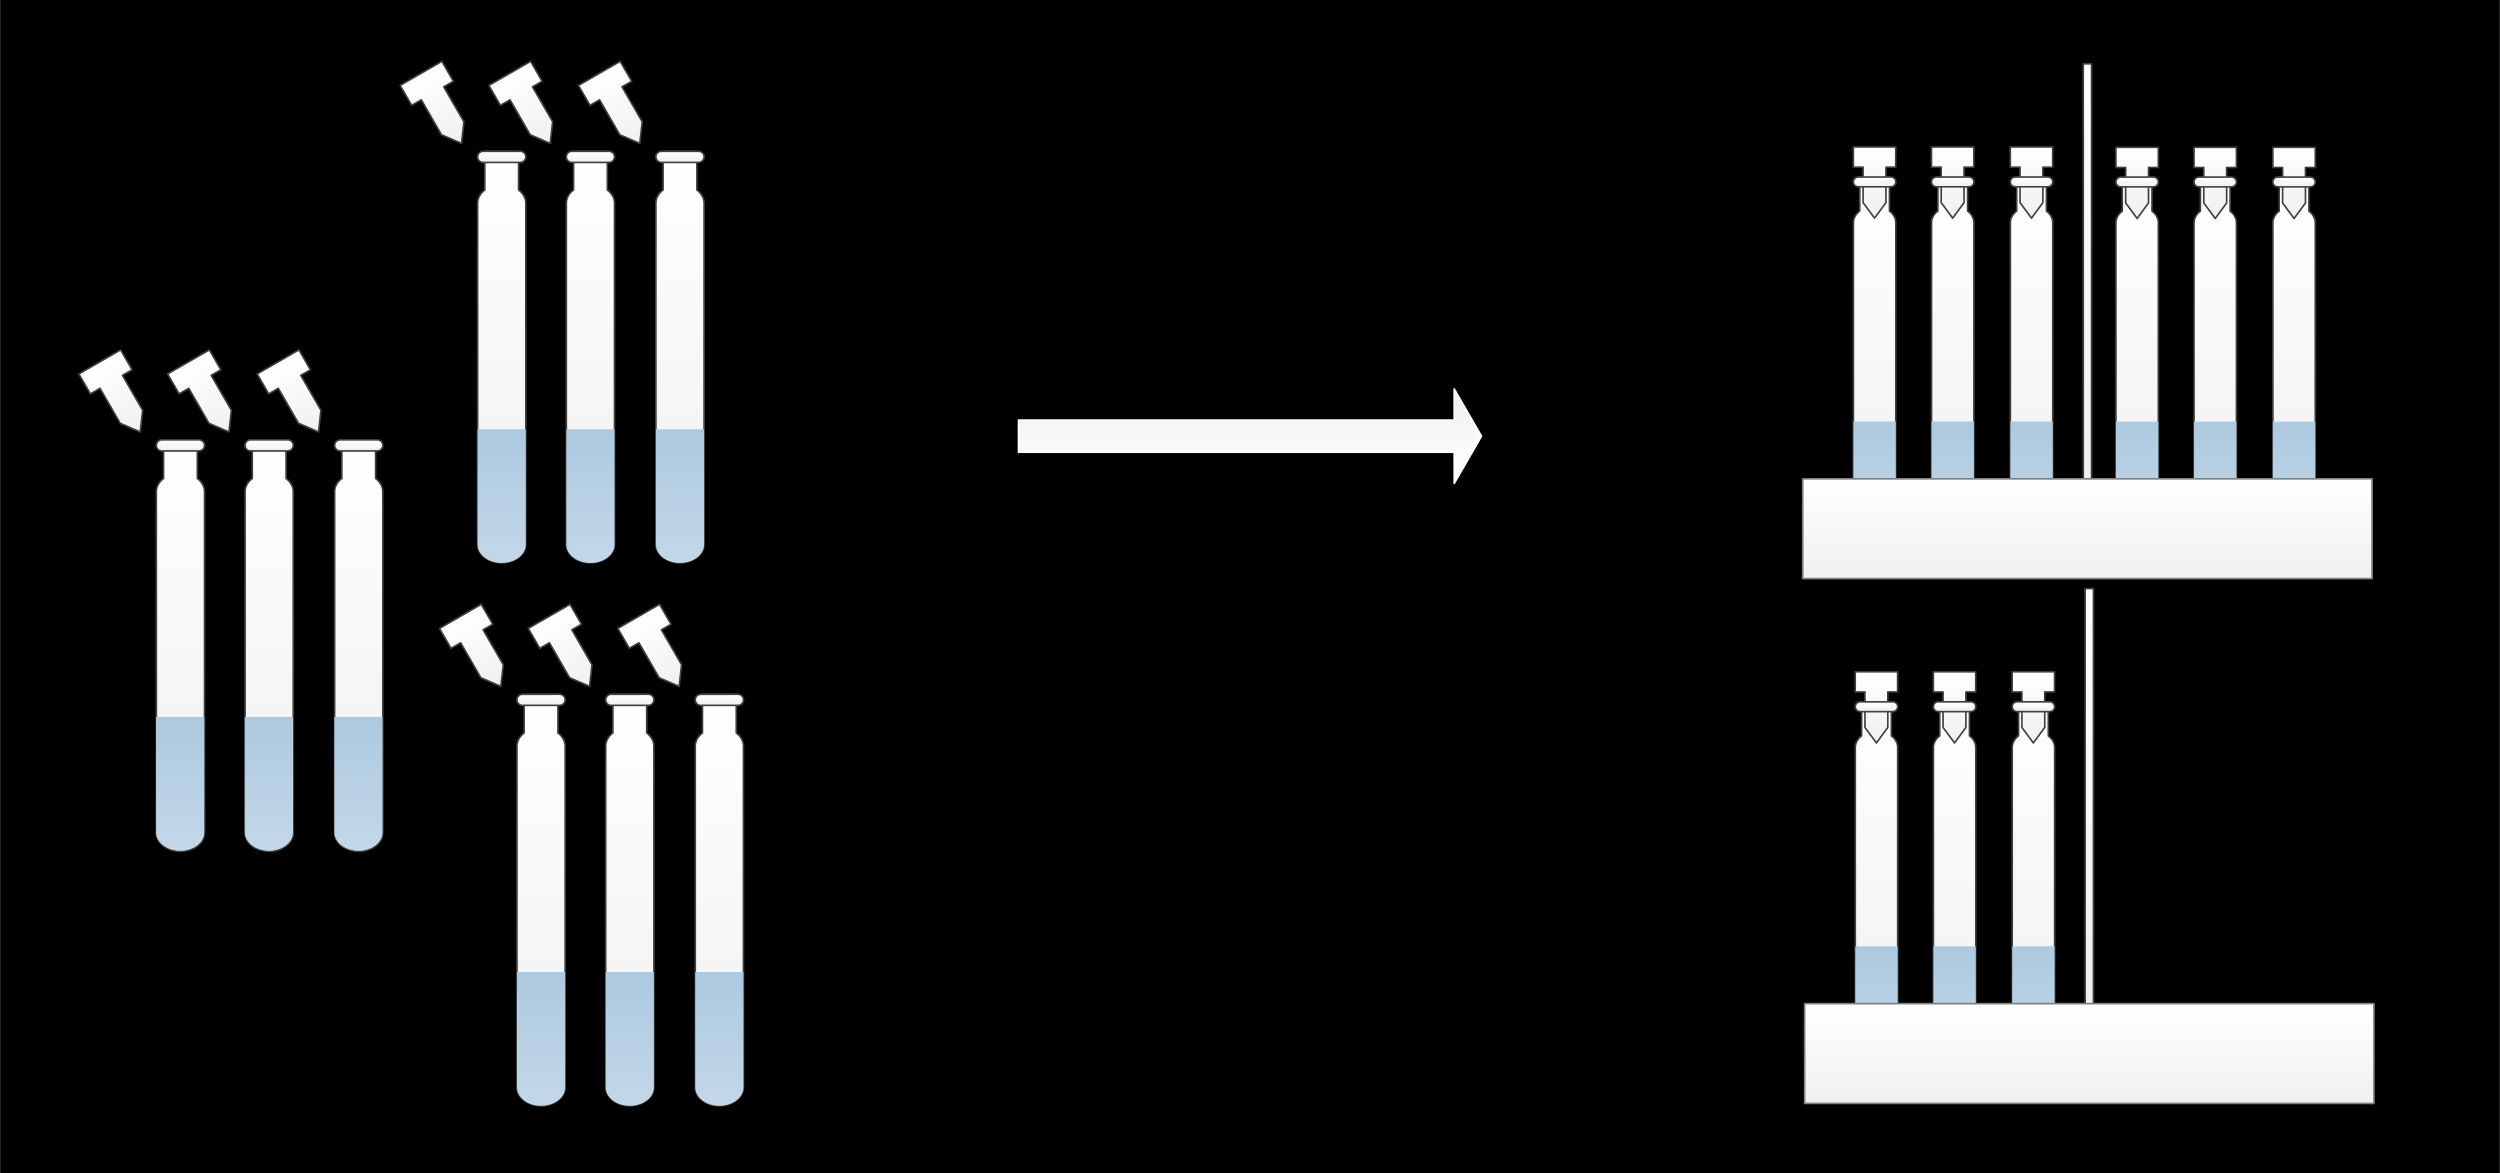 <?xml version="1.0" encoding="UTF-8" standalone="no"?>
<!DOCTYPE svg PUBLIC "-//W3C//DTD SVG 1.1//EN" "http://www.w3.org/Graphics/SVG/1.1/DTD/svg11.dtd">
<!-- Generiert durch Microsoft Visio, SVG Export 15.svg Page-1 -->
<svg xmlns="http://www.w3.org/2000/svg" xmlns:xlink="http://www.w3.org/1999/xlink" xmlns:ev="http://www.w3.org/2001/xml-events"
		xmlns:v="http://schemas.microsoft.com/visio/2003/SVGExtensions/" width="5.208in" height="2.444in"
		viewBox="0 0 374.953 175.978" xml:space="preserve" color-interpolation-filters="sRGB" class="st7">
	<v:documentProperties v:langID="1031" v:metric="true" v:viewMarkup="false">
		<v:userDefs>
			<v:ud v:nameU="msvNoAutoConnect" v:val="VT0(0):26"/>
			<v:ud v:nameU="msvConvertTheme"/>
		</v:userDefs>
	</v:documentProperties>

	<style type="text/css">
	<![CDATA[
		.st1 {fill:#000000;stroke:none;stroke-linecap:round;stroke-linejoin:round;stroke-width:0.75}
		.st2 {fill:url(#grad0-6);stroke:#ffffff;stroke-linecap:round;stroke-linejoin:round;stroke-width:0.25}
		.st3 {fill:none;stroke:none;stroke-linecap:round;stroke-linejoin:round;stroke-width:0.25}
		.st4 {fill:url(#grad0-6);stroke:#404040;stroke-linecap:round;stroke-linejoin:round;stroke-width:0.25}
		.st5 {fill:url(#grad0-98);stroke:none;stroke-linecap:round;stroke-linejoin:round;stroke-width:0.25}
		.st6 {fill:url(#grad0-6);stroke:#7f7f7f;stroke-linecap:round;stroke-linejoin:round;stroke-width:0.25}
		.st7 {fill:none;fill-rule:evenodd;font-size:12px;overflow:visible;stroke-linecap:square;stroke-miterlimit:3}
	]]>
	</style>

	<defs id="Patterns_And_Gradients">
		<linearGradient id="grad0-6" x1="0" y1="0" x2="1" y2="0" gradientTransform="rotate(270 0.5 0.5)">
			<stop offset="0" stop-color="#f0f0f0" stop-opacity="1"/>
			<stop offset="1" stop-color="#ffffff" stop-opacity="1"/>
		</linearGradient>
		<linearGradient id="grad0-98" x1="0" y1="0" x2="1" y2="0" gradientTransform="rotate(270 0.5 0.5)">
			<stop offset="0" stop-color="#c3d7e8" stop-opacity="1"/>
			<stop offset="1" stop-color="#adc9e0" stop-opacity="1"/>
		</linearGradient>
	</defs>
	<g v:mID="4" v:index="1" v:groupContext="backgroundPage">
		<v:userDefs>
			<v:ud v:nameU="msvThemeColors" v:val="VT0(36):26"/>
			<v:ud v:nameU="msvThemeEffects" v:val="VT0(16):26"/>
			<v:ud v:nameU="msvThemeOrder" v:val="VT0(0):26"/>
			<v:ud v:nameU="msvVisioCreated" v:prompt="" v:val="VT0(0):26"/>
		</v:userDefs>
		<title>VHintergrund-1</title>
		<v:pageProperties width="5.208" height="2.444" v:drawingScale="0.0393701" v:pageScale="0.0393701" v:drawingUnits="24"
				v:shadowOffsetX="8.50394" v:shadowOffsetY="-8.50394"/>
		<g id="shape1-1" v:mID="1" v:groupContext="shape">
			<title>Vollton</title>
			<v:userDefs>
				<v:ud v:nameU="Background" v:val="VT0(0):26"/>
				<v:ud v:nameU="visVersion" v:val="VT0(14):26"/>
				<v:ud v:nameU="msvShapeCategories" v:prompt="" v:val="VT4(DoNotContain)"/>
				<v:ud v:nameU="msvThemeColors" v:val="VT0(36):26"/>
				<v:ud v:nameU="msvVisioCreated" v:prompt="" v:val="VT0(0):26"/>
			</v:userDefs>
			<rect x="0" y="0" width="374.953" height="175.978" class="st1"/>
		</g>
		<g id="shape2-3" v:mID="2" v:groupContext="shape" transform="translate(222.201,234.318) rotate(180)">
			<title>Pfeil 60 Grad-Spitze</title>
			<v:userDefs>
				<v:ud v:nameU="visVersion" v:val="VT0(14):26"/>
				<v:ud v:nameU="msvThemeColors" v:val="VT0(36):26"/>
				<v:ud v:nameU="msvThemeEffects" v:val="VT0(16):26"/>
			</v:userDefs>
			<path d="M0 168.89 L4.09 161.8 L4.09 166.48 L69.45 166.48 L69.45 171.3 L4.09 171.3 L4.09 175.98 L0 168.89 Z"
					class="st2"/>
		</g>
	</g>
	<g v:mID="0" v:index="2" v:groupContext="foregroundPage">
		<v:userDefs>
			<v:ud v:nameU="msvThemeColors" v:val="VT0(36):26"/>
			<v:ud v:nameU="msvThemeEffects" v:val="VT0(16):26"/>
			<v:ud v:nameU="msvThemeOrder" v:val="VT0(0):26"/>
		</v:userDefs>
		<title>Zeichenblatt-1</title>
		<v:pageProperties v:drawingScale="0.0393701" v:pageScale="0.0393701" v:drawingUnits="24" v:shadowOffsetX="8.50394"
				v:shadowOffsetY="-8.50394"/>
		<v:layer v:name="Flussdiagramm" v:index="0"/>
		<v:layer v:name="Verbinder" v:index="1"/>
		<g id="shape195-7" v:mID="195" v:groupContext="shape" transform="translate(125.787,-123.895)">
			<title>Rechteck.195</title>
			<v:userDefs>
				<v:ud v:nameU="visVersion" v:val="VT0(15):26"/>
				<v:ud v:nameU="msvThemeColors" v:val="VT0(36):26"/>
				<v:ud v:nameU="msvThemeEffects" v:val="VT0(16):26"/>
			</v:userDefs>
			<rect x="0" y="128.965" width="123.307" height="47.013" class="st3"/>
		</g>
		<g id="shape192-9" v:mID="192" v:groupContext="shape" transform="translate(1.59872E-014,-2.268)">
			<title>Rechteck.13.192</title>
			<v:userDefs>
				<v:ud v:nameU="visVersion" v:val="VT0(15):26"/>
				<v:ud v:nameU="msvThemeColors" v:val="VT0(36):26"/>
				<v:ud v:nameU="msvThemeEffects" v:val="VT0(16):26"/>
			</v:userDefs>
			<rect x="0" y="3.631" width="123.307" height="172.346" class="st3"/>
		</g>
		<g id="shape194-11" v:mID="194" v:groupContext="shape" transform="translate(251.575,-2.268)">
			<title>Rechteck.194</title>
			<v:userDefs>
				<v:ud v:nameU="visVersion" v:val="VT0(15):26"/>
				<v:ud v:nameU="msvThemeColors" v:val="VT0(36):26"/>
				<v:ud v:nameU="msvThemeEffects" v:val="VT0(16):26"/>
			</v:userDefs>
			<rect x="0" y="3.631" width="123.307" height="172.346" class="st3"/>
		</g>
		<g id="group476-13" transform="translate(11.811,-10.109)" v:mID="476" v:groupContext="group">
			<v:userDefs>
				<v:ud v:nameU="msvThemeColors" v:val="VT0(36):26"/>
				<v:ud v:nameU="msvThemeEffects" v:val="VT0(16):26"/>
			</v:userDefs>
			<title>Tabelle.476</title>
			<g id="shape477-14" v:mID="477" v:groupContext="shape" transform="translate(93.779,-81.446) scale(-1,1)">
				<title>Tabelle.477</title>
				<v:userDefs>
					<v:ud v:nameU="msvThemeColors" v:val="VT0(36):26"/>
					<v:ud v:nameU="msvThemeEffects" v:val="VT0(16):26"/>
				</v:userDefs>
				<path d="M1.08 114.25 L1.08 120.05 A3.615 2.781 -180 0 0 0 122.03 L0 173.2 A3.615 2.781 -180 0 0 7.23 173.2
							 L7.23 122.03 A3.615 2.781 -180 0 0 6.15 120.05 L6.15 114.25 L1.08 114.25 Z" class="st4"/>
			</g>
			<g id="shape478-17" v:mID="478" v:groupContext="shape" transform="translate(-0.727,-122.58) rotate(-30) scale(-1,1)">
				<title>Tabelle.478</title>
				<v:userDefs>
					<v:ud v:nameU="msvThemeColors" v:val="VT0(36):26"/>
					<v:ud v:nameU="msvThemeEffects" v:val="VT0(16):26"/>
				</v:userDefs>
				<path d="M0 163.84 L0 167.29 L1.67 167.29 L1.67 173.37 L1.69 173.37 L3.61 175.98 L5.54 173.37 L5.56 173.37 L5.56
							 167.29 L7.23 167.29 L7.23 163.84 L0 163.84 Z" class="st4"/>
			</g>
			<g id="shape479-20" v:mID="479" v:groupContext="shape" v:layerMember="0"
					transform="translate(93.779,-141.508) scale(-1,1)">
				<title>Start/Ende</title>
				<v:custProps>
					<v:cp v:nameU="Cost" v:lbl="Kosten" v:prompt="" v:type="7" v:format="@" v:sortKey="" v:invis="false"
							v:ask="false" v:langID="1031" v:cal="0"/>
					<v:cp v:nameU="ProcessNumber" v:lbl="Prozessnummer" v:prompt="" v:type="2" v:format="" v:sortKey=""
							v:invis="false" v:ask="false" v:langID="1031" v:cal="0"/>
					<v:cp v:nameU="Owner" v:lbl="Besitzer" v:prompt="" v:type="0" v:format="" v:sortKey="" v:invis="false"
							v:ask="false" v:langID="1031" v:cal="0"/>
					<v:cp v:nameU="Function" v:lbl="Funktionsname" v:prompt="" v:type="0" v:format="" v:sortKey="" v:invis="false"
							v:ask="false" v:langID="1031" v:cal="0" v:val="VT4()"/>
					<v:cp v:nameU="StartDate" v:lbl="Startdatum" v:prompt="" v:type="5" v:format="" v:sortKey="" v:invis="false"
							v:ask="false" v:langID="1031" v:cal="0"/>
					<v:cp v:nameU="EndDate" v:lbl="Enddatum" v:prompt="" v:type="5" v:format="" v:sortKey="" v:invis="false"
							v:ask="false" v:langID="1031" v:cal="0"/>
					<v:cp v:nameU="Status" v:lbl="Status" v:prompt="" v:type="4"
							v:format=";Nicht begonnen;In Bearbeitung;Abgeschlossen;Zurückgestellt;Auf Eingabe wartend" v:sortKey=""
							v:invis="false" v:ask="false" v:langID="1031" v:cal="0" v:val="VT4()"/>
				</v:custProps>
				<v:userDefs>
					<v:ud v:nameU="visVersion" v:prompt="" v:val="VT0(14):26"/>
					<v:ud v:nameU="DefaultWidth" v:prompt="" v:val="VT0(0.98425196850394):24"/>
					<v:ud v:nameU="DefaultHeight" v:prompt="" v:val="VT0(0.39370078740157):24"/>
					<v:ud v:nameU="ResizeTxtHeight" v:prompt="" v:val="VT0(0.39370078740157):24"/>
					<v:ud v:nameU="msvThemeColors" v:val="VT0(36):26"/>
					<v:ud v:nameU="msvThemeEffects" v:val="VT0(16):26"/>
				</v:userDefs>
				<path d="M0.83 175.98 L6.4 175.98 a0.834 0.834 -180 0 0 0 -1.668 L0.83 174.31 a0.834 0.834 -180 1 0
							 -1.15463E-014 1.668 Z" class="st4"/>
			</g>
			<g id="shape480-23" v:mID="480" v:groupContext="shape" transform="translate(80.346,-81.446) scale(-1,1)">
				<title>Tabelle.480</title>
				<v:userDefs>
					<v:ud v:nameU="msvThemeColors" v:val="VT0(36):26"/>
					<v:ud v:nameU="msvThemeEffects" v:val="VT0(16):26"/>
				</v:userDefs>
				<path d="M1.08 114.25 L1.08 120.05 A3.615 2.781 -180 0 0 0 122.03 L0 173.2 A3.615 2.781 -180 0 0 7.23 173.2
							 L7.23 122.03 A3.615 2.781 -180 0 0 6.15 120.05 L6.15 114.25 L1.08 114.25 Z" class="st4"/>
			</g>
			<g id="shape481-26" v:mID="481" v:groupContext="shape" transform="translate(-14.161,-122.58) rotate(-30) scale(-1,1)">
				<title>Tabelle.481</title>
				<v:userDefs>
					<v:ud v:nameU="msvThemeColors" v:val="VT0(36):26"/>
					<v:ud v:nameU="msvThemeEffects" v:val="VT0(16):26"/>
				</v:userDefs>
				<path d="M0 163.84 L0 167.29 L1.67 167.29 L1.67 173.37 L1.69 173.37 L3.61 175.98 L5.54 173.37 L5.56 173.37 L5.56
							 167.29 L7.23 167.29 L7.23 163.84 L0 163.84 Z" class="st4"/>
			</g>
			<g id="shape482-29" v:mID="482" v:groupContext="shape" v:layerMember="0"
					transform="translate(80.346,-141.508) scale(-1,1)">
				<title>Start/Ende.6</title>
				<v:custProps>
					<v:cp v:nameU="Cost" v:lbl="Kosten" v:prompt="" v:type="7" v:format="@" v:sortKey="" v:invis="false"
							v:ask="false" v:langID="1031" v:cal="0"/>
					<v:cp v:nameU="ProcessNumber" v:lbl="Prozessnummer" v:prompt="" v:type="2" v:format="" v:sortKey=""
							v:invis="false" v:ask="false" v:langID="1031" v:cal="0"/>
					<v:cp v:nameU="Owner" v:lbl="Besitzer" v:prompt="" v:type="0" v:format="" v:sortKey="" v:invis="false"
							v:ask="false" v:langID="1031" v:cal="0"/>
					<v:cp v:nameU="Function" v:lbl="Funktionsname" v:prompt="" v:type="0" v:format="" v:sortKey="" v:invis="false"
							v:ask="false" v:langID="1031" v:cal="0" v:val="VT4()"/>
					<v:cp v:nameU="StartDate" v:lbl="Startdatum" v:prompt="" v:type="5" v:format="" v:sortKey="" v:invis="false"
							v:ask="false" v:langID="1031" v:cal="0"/>
					<v:cp v:nameU="EndDate" v:lbl="Enddatum" v:prompt="" v:type="5" v:format="" v:sortKey="" v:invis="false"
							v:ask="false" v:langID="1031" v:cal="0"/>
					<v:cp v:nameU="Status" v:lbl="Status" v:prompt="" v:type="4"
							v:format=";Nicht begonnen;In Bearbeitung;Abgeschlossen;Zurückgestellt;Auf Eingabe wartend" v:sortKey=""
							v:invis="false" v:ask="false" v:langID="1031" v:cal="0" v:val="VT4()"/>
				</v:custProps>
				<v:userDefs>
					<v:ud v:nameU="visVersion" v:prompt="" v:val="VT0(14):26"/>
					<v:ud v:nameU="DefaultWidth" v:prompt="" v:val="VT0(0.98425196850394):24"/>
					<v:ud v:nameU="DefaultHeight" v:prompt="" v:val="VT0(0.39370078740157):24"/>
					<v:ud v:nameU="ResizeTxtHeight" v:prompt="" v:val="VT0(0.39370078740157):24"/>
					<v:ud v:nameU="msvThemeColors" v:val="VT0(36):26"/>
					<v:ud v:nameU="msvThemeEffects" v:val="VT0(16):26"/>
				</v:userDefs>
				<path d="M0.83 175.98 L6.4 175.98 a0.834 0.834 -180 0 0 0 -1.668 L0.83 174.31 a0.834 0.834 -180 1 0
							 -1.15463E-014 1.668 Z" class="st4"/>
			</g>
			<g id="shape483-32" v:mID="483" v:groupContext="shape" transform="translate(67.035,-81.446) scale(-1,1)">
				<title>Tabelle.483</title>
				<v:userDefs>
					<v:ud v:nameU="msvThemeColors" v:val="VT0(36):26"/>
					<v:ud v:nameU="msvThemeEffects" v:val="VT0(16):26"/>
				</v:userDefs>
				<path d="M1.08 114.25 L1.08 120.05 A3.615 2.781 -180 0 0 0 122.03 L0 173.2 A3.615 2.781 -180 0 0 7.23 173.2
							 L7.23 122.03 A3.615 2.781 -180 0 0 6.15 120.05 L6.15 114.25 L1.08 114.25 Z" class="st4"/>
			</g>
			<g id="shape484-35" v:mID="484" v:groupContext="shape" transform="translate(-27.472,-122.58) rotate(-30) scale(-1,1)">
				<title>Tabelle.484</title>
				<v:userDefs>
					<v:ud v:nameU="msvThemeColors" v:val="VT0(36):26"/>
					<v:ud v:nameU="msvThemeEffects" v:val="VT0(16):26"/>
				</v:userDefs>
				<path d="M0 163.84 L0 167.29 L1.67 167.29 L1.67 173.37 L1.69 173.37 L3.61 175.98 L5.54 173.37 L5.56 173.37 L5.56
							 167.29 L7.23 167.29 L7.23 163.84 L0 163.84 Z" class="st4"/>
			</g>
			<g id="shape485-38" v:mID="485" v:groupContext="shape" v:layerMember="0"
					transform="translate(67.035,-141.508) scale(-1,1)">
				<title>Start/Ende.10</title>
				<v:custProps>
					<v:cp v:nameU="Cost" v:lbl="Kosten" v:prompt="" v:type="7" v:format="@" v:sortKey="" v:invis="false"
							v:ask="false" v:langID="1031" v:cal="0"/>
					<v:cp v:nameU="ProcessNumber" v:lbl="Prozessnummer" v:prompt="" v:type="2" v:format="" v:sortKey=""
							v:invis="false" v:ask="false" v:langID="1031" v:cal="0"/>
					<v:cp v:nameU="Owner" v:lbl="Besitzer" v:prompt="" v:type="0" v:format="" v:sortKey="" v:invis="false"
							v:ask="false" v:langID="1031" v:cal="0"/>
					<v:cp v:nameU="Function" v:lbl="Funktionsname" v:prompt="" v:type="0" v:format="" v:sortKey="" v:invis="false"
							v:ask="false" v:langID="1031" v:cal="0" v:val="VT4()"/>
					<v:cp v:nameU="StartDate" v:lbl="Startdatum" v:prompt="" v:type="5" v:format="" v:sortKey="" v:invis="false"
							v:ask="false" v:langID="1031" v:cal="0"/>
					<v:cp v:nameU="EndDate" v:lbl="Enddatum" v:prompt="" v:type="5" v:format="" v:sortKey="" v:invis="false"
							v:ask="false" v:langID="1031" v:cal="0"/>
					<v:cp v:nameU="Status" v:lbl="Status" v:prompt="" v:type="4"
							v:format=";Nicht begonnen;In Bearbeitung;Abgeschlossen;Zurückgestellt;Auf Eingabe wartend" v:sortKey=""
							v:invis="false" v:ask="false" v:langID="1031" v:cal="0" v:val="VT4()"/>
				</v:custProps>
				<v:userDefs>
					<v:ud v:nameU="visVersion" v:prompt="" v:val="VT0(14):26"/>
					<v:ud v:nameU="DefaultWidth" v:prompt="" v:val="VT0(0.98425196850394):24"/>
					<v:ud v:nameU="DefaultHeight" v:prompt="" v:val="VT0(0.39370078740157):24"/>
					<v:ud v:nameU="ResizeTxtHeight" v:prompt="" v:val="VT0(0.39370078740157):24"/>
					<v:ud v:nameU="msvThemeColors" v:val="VT0(36):26"/>
					<v:ud v:nameU="msvThemeEffects" v:val="VT0(16):26"/>
				</v:userDefs>
				<path d="M0.83 175.98 L6.4 175.98 a0.834 0.834 -180 0 0 0 -1.668 L0.83 174.31 a0.834 0.834 -180 1 0
							 -1.15463E-014 1.668 Z" class="st4"/>
			</g>
			<g id="shape486-41" v:mID="486" v:groupContext="shape" transform="translate(45.591,-38.168) scale(-1,1)">
				<title>Tabelle.486</title>
				<v:userDefs>
					<v:ud v:nameU="msvThemeColors" v:val="VT0(36):26"/>
					<v:ud v:nameU="msvThemeEffects" v:val="VT0(16):26"/>
				</v:userDefs>
				<path d="M1.08 114.25 L1.08 120.05 A3.615 2.781 -180 0 0 0 122.03 L0 173.2 A3.615 2.781 -180 0 0 7.23 173.2
							 L7.23 122.03 A3.615 2.781 -180 0 0 6.15 120.05 L6.15 114.25 L1.08 114.25 Z" class="st4"/>
			</g>
			<g id="shape487-44" v:mID="487" v:groupContext="shape" transform="translate(-48.916,-79.302) rotate(-30) scale(-1,1)">
				<title>Tabelle.487</title>
				<v:userDefs>
					<v:ud v:nameU="msvThemeColors" v:val="VT0(36):26"/>
					<v:ud v:nameU="msvThemeEffects" v:val="VT0(16):26"/>
				</v:userDefs>
				<path d="M0 163.84 L0 167.29 L1.67 167.29 L1.67 173.37 L1.69 173.37 L3.61 175.98 L5.54 173.37 L5.56 173.37 L5.56
							 167.29 L7.23 167.29 L7.23 163.84 L0 163.84 Z" class="st4"/>
			</g>
			<g id="shape488-47" v:mID="488" v:groupContext="shape" v:layerMember="0"
					transform="translate(45.591,-98.23) scale(-1,1)">
				<title>Start/Ende.11</title>
				<v:custProps>
					<v:cp v:nameU="Cost" v:lbl="Kosten" v:prompt="" v:type="7" v:format="@" v:sortKey="" v:invis="false"
							v:ask="false" v:langID="1031" v:cal="0"/>
					<v:cp v:nameU="ProcessNumber" v:lbl="Prozessnummer" v:prompt="" v:type="2" v:format="" v:sortKey=""
							v:invis="false" v:ask="false" v:langID="1031" v:cal="0"/>
					<v:cp v:nameU="Owner" v:lbl="Besitzer" v:prompt="" v:type="0" v:format="" v:sortKey="" v:invis="false"
							v:ask="false" v:langID="1031" v:cal="0"/>
					<v:cp v:nameU="Function" v:lbl="Funktionsname" v:prompt="" v:type="0" v:format="" v:sortKey="" v:invis="false"
							v:ask="false" v:langID="1031" v:cal="0" v:val="VT4()"/>
					<v:cp v:nameU="StartDate" v:lbl="Startdatum" v:prompt="" v:type="5" v:format="" v:sortKey="" v:invis="false"
							v:ask="false" v:langID="1031" v:cal="0"/>
					<v:cp v:nameU="EndDate" v:lbl="Enddatum" v:prompt="" v:type="5" v:format="" v:sortKey="" v:invis="false"
							v:ask="false" v:langID="1031" v:cal="0"/>
					<v:cp v:nameU="Status" v:lbl="Status" v:prompt="" v:type="4"
							v:format=";Nicht begonnen;In Bearbeitung;Abgeschlossen;Zurückgestellt;Auf Eingabe wartend" v:sortKey=""
							v:invis="false" v:ask="false" v:langID="1031" v:cal="0" v:val="VT4()"/>
				</v:custProps>
				<v:userDefs>
					<v:ud v:nameU="visVersion" v:prompt="" v:val="VT0(14):26"/>
					<v:ud v:nameU="DefaultWidth" v:prompt="" v:val="VT0(0.98425196850394):24"/>
					<v:ud v:nameU="DefaultHeight" v:prompt="" v:val="VT0(0.39370078740157):24"/>
					<v:ud v:nameU="ResizeTxtHeight" v:prompt="" v:val="VT0(0.39370078740157):24"/>
					<v:ud v:nameU="msvThemeColors" v:val="VT0(36):26"/>
					<v:ud v:nameU="msvThemeEffects" v:val="VT0(16):26"/>
				</v:userDefs>
				<path d="M0.83 175.98 L6.4 175.98 a0.834 0.834 -180 0 0 0 -1.668 L0.83 174.31 a0.834 0.834 -180 1 0
							 -1.15463E-014 1.668 Z" class="st4"/>
			</g>
			<g id="shape489-50" v:mID="489" v:groupContext="shape" transform="translate(32.157,-38.168) scale(-1,1)">
				<title>Tabelle.489</title>
				<v:userDefs>
					<v:ud v:nameU="msvThemeColors" v:val="VT0(36):26"/>
					<v:ud v:nameU="msvThemeEffects" v:val="VT0(16):26"/>
				</v:userDefs>
				<path d="M1.08 114.25 L1.08 120.05 A3.615 2.781 -180 0 0 0 122.03 L0 173.2 A3.615 2.781 -180 0 0 7.23 173.2
							 L7.23 122.03 A3.615 2.781 -180 0 0 6.15 120.05 L6.15 114.25 L1.08 114.25 Z" class="st4"/>
			</g>
			<g id="shape490-53" v:mID="490" v:groupContext="shape" transform="translate(-62.35,-79.302) rotate(-30) scale(-1,1)">
				<title>Tabelle.490</title>
				<v:userDefs>
					<v:ud v:nameU="msvThemeColors" v:val="VT0(36):26"/>
					<v:ud v:nameU="msvThemeEffects" v:val="VT0(16):26"/>
				</v:userDefs>
				<path d="M0 163.84 L0 167.29 L1.67 167.29 L1.67 173.37 L1.69 173.37 L3.61 175.98 L5.54 173.37 L5.56 173.37 L5.56
							 167.29 L7.23 167.29 L7.23 163.84 L0 163.84 Z" class="st4"/>
			</g>
			<g id="shape491-56" v:mID="491" v:groupContext="shape" v:layerMember="0"
					transform="translate(32.157,-98.23) scale(-1,1)">
				<title>Start/Ende.21</title>
				<v:custProps>
					<v:cp v:nameU="Cost" v:lbl="Kosten" v:prompt="" v:type="7" v:format="@" v:sortKey="" v:invis="false"
							v:ask="false" v:langID="1031" v:cal="0"/>
					<v:cp v:nameU="ProcessNumber" v:lbl="Prozessnummer" v:prompt="" v:type="2" v:format="" v:sortKey=""
							v:invis="false" v:ask="false" v:langID="1031" v:cal="0"/>
					<v:cp v:nameU="Owner" v:lbl="Besitzer" v:prompt="" v:type="0" v:format="" v:sortKey="" v:invis="false"
							v:ask="false" v:langID="1031" v:cal="0"/>
					<v:cp v:nameU="Function" v:lbl="Funktionsname" v:prompt="" v:type="0" v:format="" v:sortKey="" v:invis="false"
							v:ask="false" v:langID="1031" v:cal="0" v:val="VT4()"/>
					<v:cp v:nameU="StartDate" v:lbl="Startdatum" v:prompt="" v:type="5" v:format="" v:sortKey="" v:invis="false"
							v:ask="false" v:langID="1031" v:cal="0"/>
					<v:cp v:nameU="EndDate" v:lbl="Enddatum" v:prompt="" v:type="5" v:format="" v:sortKey="" v:invis="false"
							v:ask="false" v:langID="1031" v:cal="0"/>
					<v:cp v:nameU="Status" v:lbl="Status" v:prompt="" v:type="4"
							v:format=";Nicht begonnen;In Bearbeitung;Abgeschlossen;Zurückgestellt;Auf Eingabe wartend" v:sortKey=""
							v:invis="false" v:ask="false" v:langID="1031" v:cal="0" v:val="VT4()"/>
				</v:custProps>
				<v:userDefs>
					<v:ud v:nameU="visVersion" v:prompt="" v:val="VT0(14):26"/>
					<v:ud v:nameU="DefaultWidth" v:prompt="" v:val="VT0(0.98425196850394):24"/>
					<v:ud v:nameU="DefaultHeight" v:prompt="" v:val="VT0(0.39370078740157):24"/>
					<v:ud v:nameU="ResizeTxtHeight" v:prompt="" v:val="VT0(0.39370078740157):24"/>
					<v:ud v:nameU="msvThemeColors" v:val="VT0(36):26"/>
					<v:ud v:nameU="msvThemeEffects" v:val="VT0(16):26"/>
				</v:userDefs>
				<path d="M0.83 175.98 L6.4 175.98 a0.834 0.834 -180 0 0 0 -1.668 L0.83 174.31 a0.834 0.834 -180 1 0
							 -1.15463E-014 1.668 Z" class="st4"/>
			</g>
			<g id="shape492-59" v:mID="492" v:groupContext="shape" transform="translate(18.846,-38.168) scale(-1,1)">
				<title>Tabelle.492</title>
				<v:userDefs>
					<v:ud v:nameU="msvThemeColors" v:val="VT0(36):26"/>
					<v:ud v:nameU="msvThemeEffects" v:val="VT0(16):26"/>
				</v:userDefs>
				<path d="M1.08 114.25 L1.08 120.05 A3.615 2.781 -180 0 0 0 122.03 L0 173.2 A3.615 2.781 -180 0 0 7.23 173.2
							 L7.23 122.03 A3.615 2.781 -180 0 0 6.15 120.05 L6.15 114.25 L1.08 114.25 Z" class="st4"/>
			</g>
			<g id="shape493-62" v:mID="493" v:groupContext="shape" transform="translate(-75.661,-79.302) rotate(-30) scale(-1,1)">
				<title>Tabelle.493</title>
				<v:userDefs>
					<v:ud v:nameU="msvThemeColors" v:val="VT0(36):26"/>
					<v:ud v:nameU="msvThemeEffects" v:val="VT0(16):26"/>
				</v:userDefs>
				<path d="M0 163.84 L0 167.29 L1.67 167.29 L1.67 173.37 L1.69 173.37 L3.61 175.98 L5.54 173.37 L5.56 173.37 L5.56
							 167.29 L7.23 167.29 L7.23 163.84 L0 163.84 Z" class="st4"/>
			</g>
			<g id="shape494-65" v:mID="494" v:groupContext="shape" v:layerMember="0"
					transform="translate(18.846,-98.23) scale(-1,1)">
				<title>Start/Ende.24</title>
				<v:custProps>
					<v:cp v:nameU="Cost" v:lbl="Kosten" v:prompt="" v:type="7" v:format="@" v:sortKey="" v:invis="false"
							v:ask="false" v:langID="1031" v:cal="0"/>
					<v:cp v:nameU="ProcessNumber" v:lbl="Prozessnummer" v:prompt="" v:type="2" v:format="" v:sortKey=""
							v:invis="false" v:ask="false" v:langID="1031" v:cal="0"/>
					<v:cp v:nameU="Owner" v:lbl="Besitzer" v:prompt="" v:type="0" v:format="" v:sortKey="" v:invis="false"
							v:ask="false" v:langID="1031" v:cal="0"/>
					<v:cp v:nameU="Function" v:lbl="Funktionsname" v:prompt="" v:type="0" v:format="" v:sortKey="" v:invis="false"
							v:ask="false" v:langID="1031" v:cal="0" v:val="VT4()"/>
					<v:cp v:nameU="StartDate" v:lbl="Startdatum" v:prompt="" v:type="5" v:format="" v:sortKey="" v:invis="false"
							v:ask="false" v:langID="1031" v:cal="0"/>
					<v:cp v:nameU="EndDate" v:lbl="Enddatum" v:prompt="" v:type="5" v:format="" v:sortKey="" v:invis="false"
							v:ask="false" v:langID="1031" v:cal="0"/>
					<v:cp v:nameU="Status" v:lbl="Status" v:prompt="" v:type="4"
							v:format=";Nicht begonnen;In Bearbeitung;Abgeschlossen;Zurückgestellt;Auf Eingabe wartend" v:sortKey=""
							v:invis="false" v:ask="false" v:langID="1031" v:cal="0" v:val="VT4()"/>
				</v:custProps>
				<v:userDefs>
					<v:ud v:nameU="visVersion" v:prompt="" v:val="VT0(14):26"/>
					<v:ud v:nameU="DefaultWidth" v:prompt="" v:val="VT0(0.98425196850394):24"/>
					<v:ud v:nameU="DefaultHeight" v:prompt="" v:val="VT0(0.39370078740157):24"/>
					<v:ud v:nameU="ResizeTxtHeight" v:prompt="" v:val="VT0(0.39370078740157):24"/>
					<v:ud v:nameU="msvThemeColors" v:val="VT0(36):26"/>
					<v:ud v:nameU="msvThemeEffects" v:val="VT0(16):26"/>
				</v:userDefs>
				<path d="M0.83 175.98 L6.4 175.98 a0.834 0.834 -180 0 0 0 -1.668 L0.83 174.31 a0.834 0.834 -180 1 0
							 -1.15463E-014 1.668 Z" class="st4"/>
			</g>
			<g id="shape495-68" v:mID="495" v:groupContext="shape" transform="translate(99.685,-2.84217E-014) scale(-1,1)">
				<title>Tabelle.495</title>
				<v:userDefs>
					<v:ud v:nameU="msvThemeColors" v:val="VT0(36):26"/>
					<v:ud v:nameU="msvThemeEffects" v:val="VT0(16):26"/>
				</v:userDefs>
				<path d="M1.08 114.25 L1.08 120.05 A3.615 2.781 -180 0 0 0 122.03 L0 173.2 A3.615 2.781 -180 0 0 7.23 173.2
							 L7.23 122.03 A3.615 2.781 -180 0 0 6.15 120.05 L6.15 114.25 L1.08 114.25 Z" class="st4"/>
			</g>
			<g id="shape496-71" v:mID="496" v:groupContext="shape" transform="translate(5.178,-41.134) rotate(-30) scale(-1,1)">
				<title>Tabelle.496</title>
				<v:userDefs>
					<v:ud v:nameU="msvThemeColors" v:val="VT0(36):26"/>
					<v:ud v:nameU="msvThemeEffects" v:val="VT0(16):26"/>
				</v:userDefs>
				<path d="M0 163.84 L0 167.29 L1.67 167.29 L1.67 173.37 L1.69 173.37 L3.61 175.98 L5.54 173.37 L5.56 173.37 L5.56
							 167.29 L7.23 167.29 L7.23 163.84 L0 163.84 Z" class="st4"/>
			</g>
			<g id="shape497-74" v:mID="497" v:groupContext="shape" v:layerMember="0"
					transform="translate(99.685,-60.062) scale(-1,1)">
				<title>Start/Ende.43</title>
				<v:custProps>
					<v:cp v:nameU="Cost" v:lbl="Kosten" v:prompt="" v:type="7" v:format="@" v:sortKey="" v:invis="false"
							v:ask="false" v:langID="1031" v:cal="0"/>
					<v:cp v:nameU="ProcessNumber" v:lbl="Prozessnummer" v:prompt="" v:type="2" v:format="" v:sortKey=""
							v:invis="false" v:ask="false" v:langID="1031" v:cal="0"/>
					<v:cp v:nameU="Owner" v:lbl="Besitzer" v:prompt="" v:type="0" v:format="" v:sortKey="" v:invis="false"
							v:ask="false" v:langID="1031" v:cal="0"/>
					<v:cp v:nameU="Function" v:lbl="Funktionsname" v:prompt="" v:type="0" v:format="" v:sortKey="" v:invis="false"
							v:ask="false" v:langID="1031" v:cal="0" v:val="VT4()"/>
					<v:cp v:nameU="StartDate" v:lbl="Startdatum" v:prompt="" v:type="5" v:format="" v:sortKey="" v:invis="false"
							v:ask="false" v:langID="1031" v:cal="0"/>
					<v:cp v:nameU="EndDate" v:lbl="Enddatum" v:prompt="" v:type="5" v:format="" v:sortKey="" v:invis="false"
							v:ask="false" v:langID="1031" v:cal="0"/>
					<v:cp v:nameU="Status" v:lbl="Status" v:prompt="" v:type="4"
							v:format=";Nicht begonnen;In Bearbeitung;Abgeschlossen;Zurückgestellt;Auf Eingabe wartend" v:sortKey=""
							v:invis="false" v:ask="false" v:langID="1031" v:cal="0" v:val="VT4()"/>
				</v:custProps>
				<v:userDefs>
					<v:ud v:nameU="visVersion" v:prompt="" v:val="VT0(14):26"/>
					<v:ud v:nameU="DefaultWidth" v:prompt="" v:val="VT0(0.98425196850394):24"/>
					<v:ud v:nameU="DefaultHeight" v:prompt="" v:val="VT0(0.39370078740157):24"/>
					<v:ud v:nameU="ResizeTxtHeight" v:prompt="" v:val="VT0(0.39370078740157):24"/>
					<v:ud v:nameU="msvThemeColors" v:val="VT0(36):26"/>
					<v:ud v:nameU="msvThemeEffects" v:val="VT0(16):26"/>
				</v:userDefs>
				<path d="M0.83 175.98 L6.4 175.98 a0.834 0.834 -180 0 0 0 -1.668 L0.83 174.31 a0.834 0.834 -180 1 0
							 -1.15463E-014 1.668 Z" class="st4"/>
			</g>
			<g id="shape498-77" v:mID="498" v:groupContext="shape" transform="translate(86.251,-2.84217E-014) scale(-1,1)">
				<title>Tabelle.498</title>
				<v:userDefs>
					<v:ud v:nameU="msvThemeColors" v:val="VT0(36):26"/>
					<v:ud v:nameU="msvThemeEffects" v:val="VT0(16):26"/>
				</v:userDefs>
				<path d="M1.08 114.25 L1.08 120.05 A3.615 2.781 -180 0 0 0 122.03 L0 173.2 A3.615 2.781 -180 0 0 7.23 173.2
							 L7.23 122.03 A3.615 2.781 -180 0 0 6.15 120.05 L6.15 114.25 L1.08 114.25 Z" class="st4"/>
			</g>
			<g id="shape499-80" v:mID="499" v:groupContext="shape" transform="translate(-8.255,-41.134) rotate(-30) scale(-1,1)">
				<title>Tabelle.499</title>
				<v:userDefs>
					<v:ud v:nameU="msvThemeColors" v:val="VT0(36):26"/>
					<v:ud v:nameU="msvThemeEffects" v:val="VT0(16):26"/>
				</v:userDefs>
				<path d="M0 163.84 L0 167.29 L1.67 167.29 L1.67 173.37 L1.69 173.37 L3.61 175.98 L5.54 173.37 L5.56 173.37 L5.56
							 167.29 L7.23 167.29 L7.23 163.84 L0 163.84 Z" class="st4"/>
			</g>
			<g id="shape500-83" v:mID="500" v:groupContext="shape" v:layerMember="0"
					transform="translate(86.251,-60.062) scale(-1,1)">
				<title>Start/Ende.50</title>
				<v:custProps>
					<v:cp v:nameU="Cost" v:lbl="Kosten" v:prompt="" v:type="7" v:format="@" v:sortKey="" v:invis="false"
							v:ask="false" v:langID="1031" v:cal="0"/>
					<v:cp v:nameU="ProcessNumber" v:lbl="Prozessnummer" v:prompt="" v:type="2" v:format="" v:sortKey=""
							v:invis="false" v:ask="false" v:langID="1031" v:cal="0"/>
					<v:cp v:nameU="Owner" v:lbl="Besitzer" v:prompt="" v:type="0" v:format="" v:sortKey="" v:invis="false"
							v:ask="false" v:langID="1031" v:cal="0"/>
					<v:cp v:nameU="Function" v:lbl="Funktionsname" v:prompt="" v:type="0" v:format="" v:sortKey="" v:invis="false"
							v:ask="false" v:langID="1031" v:cal="0" v:val="VT4()"/>
					<v:cp v:nameU="StartDate" v:lbl="Startdatum" v:prompt="" v:type="5" v:format="" v:sortKey="" v:invis="false"
							v:ask="false" v:langID="1031" v:cal="0"/>
					<v:cp v:nameU="EndDate" v:lbl="Enddatum" v:prompt="" v:type="5" v:format="" v:sortKey="" v:invis="false"
							v:ask="false" v:langID="1031" v:cal="0"/>
					<v:cp v:nameU="Status" v:lbl="Status" v:prompt="" v:type="4"
							v:format=";Nicht begonnen;In Bearbeitung;Abgeschlossen;Zurückgestellt;Auf Eingabe wartend" v:sortKey=""
							v:invis="false" v:ask="false" v:langID="1031" v:cal="0" v:val="VT4()"/>
				</v:custProps>
				<v:userDefs>
					<v:ud v:nameU="visVersion" v:prompt="" v:val="VT0(14):26"/>
					<v:ud v:nameU="DefaultWidth" v:prompt="" v:val="VT0(0.98425196850394):24"/>
					<v:ud v:nameU="DefaultHeight" v:prompt="" v:val="VT0(0.39370078740157):24"/>
					<v:ud v:nameU="ResizeTxtHeight" v:prompt="" v:val="VT0(0.39370078740157):24"/>
					<v:ud v:nameU="msvThemeColors" v:val="VT0(36):26"/>
					<v:ud v:nameU="msvThemeEffects" v:val="VT0(16):26"/>
				</v:userDefs>
				<path d="M0.83 175.98 L6.4 175.98 a0.834 0.834 -180 0 0 0 -1.668 L0.83 174.31 a0.834 0.834 -180 1 0
							 -1.15463E-014 1.668 Z" class="st4"/>
			</g>
			<g id="shape501-86" v:mID="501" v:groupContext="shape" transform="translate(72.94,-2.84217E-014) scale(-1,1)">
				<title>Tabelle.501</title>
				<v:userDefs>
					<v:ud v:nameU="msvThemeColors" v:val="VT0(36):26"/>
					<v:ud v:nameU="msvThemeEffects" v:val="VT0(16):26"/>
				</v:userDefs>
				<path d="M1.08 114.25 L1.08 120.05 A3.615 2.781 -180 0 0 0 122.03 L0 173.2 A3.615 2.781 -180 0 0 7.23 173.2
							 L7.23 122.03 A3.615 2.781 -180 0 0 6.15 120.05 L6.15 114.25 L1.08 114.25 Z" class="st4"/>
			</g>
			<g id="shape502-89" v:mID="502" v:groupContext="shape" transform="translate(-21.567,-41.134) rotate(-30) scale(-1,1)">
				<title>Tabelle.502</title>
				<v:userDefs>
					<v:ud v:nameU="msvThemeColors" v:val="VT0(36):26"/>
					<v:ud v:nameU="msvThemeEffects" v:val="VT0(16):26"/>
				</v:userDefs>
				<path d="M0 163.84 L0 167.29 L1.67 167.29 L1.67 173.37 L1.69 173.37 L3.61 175.98 L5.54 173.37 L5.56 173.37 L5.56
							 167.29 L7.23 167.29 L7.23 163.84 L0 163.84 Z" class="st4"/>
			</g>
			<g id="shape503-92" v:mID="503" v:groupContext="shape" v:layerMember="0"
					transform="translate(72.94,-60.062) scale(-1,1)">
				<title>Start/Ende.53</title>
				<v:custProps>
					<v:cp v:nameU="Cost" v:lbl="Kosten" v:prompt="" v:type="7" v:format="@" v:sortKey="" v:invis="false"
							v:ask="false" v:langID="1031" v:cal="0"/>
					<v:cp v:nameU="ProcessNumber" v:lbl="Prozessnummer" v:prompt="" v:type="2" v:format="" v:sortKey=""
							v:invis="false" v:ask="false" v:langID="1031" v:cal="0"/>
					<v:cp v:nameU="Owner" v:lbl="Besitzer" v:prompt="" v:type="0" v:format="" v:sortKey="" v:invis="false"
							v:ask="false" v:langID="1031" v:cal="0"/>
					<v:cp v:nameU="Function" v:lbl="Funktionsname" v:prompt="" v:type="0" v:format="" v:sortKey="" v:invis="false"
							v:ask="false" v:langID="1031" v:cal="0" v:val="VT4()"/>
					<v:cp v:nameU="StartDate" v:lbl="Startdatum" v:prompt="" v:type="5" v:format="" v:sortKey="" v:invis="false"
							v:ask="false" v:langID="1031" v:cal="0"/>
					<v:cp v:nameU="EndDate" v:lbl="Enddatum" v:prompt="" v:type="5" v:format="" v:sortKey="" v:invis="false"
							v:ask="false" v:langID="1031" v:cal="0"/>
					<v:cp v:nameU="Status" v:lbl="Status" v:prompt="" v:type="4"
							v:format=";Nicht begonnen;In Bearbeitung;Abgeschlossen;Zurückgestellt;Auf Eingabe wartend" v:sortKey=""
							v:invis="false" v:ask="false" v:langID="1031" v:cal="0" v:val="VT4()"/>
				</v:custProps>
				<v:userDefs>
					<v:ud v:nameU="visVersion" v:prompt="" v:val="VT0(14):26"/>
					<v:ud v:nameU="DefaultWidth" v:prompt="" v:val="VT0(0.98425196850394):24"/>
					<v:ud v:nameU="DefaultHeight" v:prompt="" v:val="VT0(0.39370078740157):24"/>
					<v:ud v:nameU="ResizeTxtHeight" v:prompt="" v:val="VT0(0.39370078740157):24"/>
					<v:ud v:nameU="msvThemeColors" v:val="VT0(36):26"/>
					<v:ud v:nameU="msvThemeEffects" v:val="VT0(16):26"/>
				</v:userDefs>
				<path d="M0.83 175.98 L6.4 175.98 a0.834 0.834 -180 0 0 0 -1.668 L0.83 174.31 a0.834 0.834 -180 1 0
							 -1.15463E-014 1.668 Z" class="st4"/>
			</g>
			<g id="shape504-95" v:mID="504" v:groupContext="shape" transform="translate(86.251,-2.84217E-014) scale(-1,1)">
				<title>Tabelle.504</title>
				<v:userDefs>
					<v:ud v:nameU="msvThemeColors" v:val="VT0(36):26"/>
					<v:ud v:nameU="msvThemeEffects" v:val="VT0(16):26"/>
				</v:userDefs>
				<path d="M0 155.92 L0 173.2 A3.615 2.781 -180 0 0 7.23 173.2 L7.23 155.92 L0 155.92 Z" class="st5"/>
			</g>
			<g id="shape505-99" v:mID="505" v:groupContext="shape" transform="translate(72.94,0) scale(-1,1)">
				<title>Tabelle.505</title>
				<v:userDefs>
					<v:ud v:nameU="msvThemeColors" v:val="VT0(36):26"/>
					<v:ud v:nameU="msvThemeEffects" v:val="VT0(16):26"/>
				</v:userDefs>
				<path d="M0 155.92 L0 173.2 A3.615 2.781 -180 0 0 7.23 173.2 L7.23 155.92 L0 155.92 Z" class="st5"/>
			</g>
			<g id="shape506-102" v:mID="506" v:groupContext="shape" transform="translate(99.685,-2.84217E-014) scale(-1,1)">
				<title>Tabelle.506</title>
				<v:userDefs>
					<v:ud v:nameU="msvThemeColors" v:val="VT0(36):26"/>
					<v:ud v:nameU="msvThemeEffects" v:val="VT0(16):26"/>
				</v:userDefs>
				<path d="M0 155.92 L0 173.2 A3.615 2.781 -180 0 0 7.23 173.2 L7.23 155.92 L0 155.92 Z" class="st5"/>
			</g>
			<g id="shape507-105" v:mID="507" v:groupContext="shape" transform="translate(32.116,-38.268) scale(-1,1)">
				<title>Tabelle.507</title>
				<v:userDefs>
					<v:ud v:nameU="msvThemeColors" v:val="VT0(36):26"/>
					<v:ud v:nameU="msvThemeEffects" v:val="VT0(16):26"/>
				</v:userDefs>
				<path d="M0 155.92 L0 173.2 A3.615 2.781 -180 0 0 7.23 173.2 L7.23 155.92 L0 155.92 Z" class="st5"/>
			</g>
			<g id="shape508-108" v:mID="508" v:groupContext="shape" transform="translate(18.805,-38.268) scale(-1,1)">
				<title>Tabelle.508</title>
				<v:userDefs>
					<v:ud v:nameU="msvThemeColors" v:val="VT0(36):26"/>
					<v:ud v:nameU="msvThemeEffects" v:val="VT0(16):26"/>
				</v:userDefs>
				<path d="M0 155.92 L0 173.2 A3.615 2.781 -180 0 0 7.23 173.2 L7.23 155.92 L0 155.92 Z" class="st5"/>
			</g>
			<g id="shape509-111" v:mID="509" v:groupContext="shape" transform="translate(45.549,-38.268) scale(-1,1)">
				<title>Tabelle.509</title>
				<v:userDefs>
					<v:ud v:nameU="msvThemeColors" v:val="VT0(36):26"/>
					<v:ud v:nameU="msvThemeEffects" v:val="VT0(16):26"/>
				</v:userDefs>
				<path d="M0 155.92 L0 173.2 A3.615 2.781 -180 0 0 7.23 173.2 L7.23 155.92 L0 155.92 Z" class="st5"/>
			</g>
			<g id="shape510-114" v:mID="510" v:groupContext="shape" transform="translate(80.346,-81.425) scale(-1,1)">
				<title>Tabelle.510</title>
				<v:userDefs>
					<v:ud v:nameU="msvThemeColors" v:val="VT0(36):26"/>
					<v:ud v:nameU="msvThemeEffects" v:val="VT0(16):26"/>
				</v:userDefs>
				<path d="M0 155.92 L0 173.2 A3.615 2.781 -180 0 0 7.23 173.2 L7.23 155.92 L0 155.92 Z" class="st5"/>
			</g>
			<g id="shape511-117" v:mID="511" v:groupContext="shape" transform="translate(67.035,-81.425) scale(-1,1)">
				<title>Tabelle.511</title>
				<v:userDefs>
					<v:ud v:nameU="msvThemeColors" v:val="VT0(36):26"/>
					<v:ud v:nameU="msvThemeEffects" v:val="VT0(16):26"/>
				</v:userDefs>
				<path d="M0 155.92 L0 173.2 A3.615 2.781 -180 0 0 7.23 173.2 L7.23 155.92 L0 155.92 Z" class="st5"/>
			</g>
			<g id="shape512-120" v:mID="512" v:groupContext="shape" transform="translate(93.779,-81.425) scale(-1,1)">
				<title>Tabelle.512</title>
				<v:userDefs>
					<v:ud v:nameU="msvThemeColors" v:val="VT0(36):26"/>
					<v:ud v:nameU="msvThemeEffects" v:val="VT0(16):26"/>
				</v:userDefs>
				<path d="M0 155.92 L0 173.2 A3.615 2.781 -180 0 0 7.23 173.2 L7.23 155.92 L0 155.92 Z" class="st5"/>
			</g>
		</g>
		<g id="group520-123" transform="translate(270.39,-10.467)" v:mID="520" v:groupContext="group">
			<v:userDefs>
				<v:ud v:nameU="msvThemeColors" v:val="VT0(36):26"/>
				<v:ud v:nameU="msvThemeEffects" v:val="VT0(16):26"/>
			</v:userDefs>
			<title>Tabelle.520</title>
			<g id="shape521-124" v:mID="521" v:groupContext="shape" transform="translate(37.5,-84.624) scale(-1,1)">
				<title>Tabelle.521</title>
				<v:userDefs>
					<v:ud v:nameU="msvThemeColors" v:val="VT0(36):26"/>
					<v:ud v:nameU="msvThemeEffects" v:val="VT0(16):26"/>
				</v:userDefs>
				<path d="M0.95 121.64 L0.95 126.75 A3.182 2.448 -180 0 0 0 128.49 L0 173.53 A3.182 2.448 -180 0 0 6.36 173.53
							 L6.36 128.49 A3.182 2.448 -180 0 0 5.41 126.75 L5.41 121.64 L0.95 121.64 Z" class="st4"/>
			</g>
			<g id="shape522-127" v:mID="522" v:groupContext="shape" transform="translate(37.489,-132.791) scale(-1,1)">
				<title>Tabelle.522</title>
				<v:userDefs>
					<v:ud v:nameU="msvThemeColors" v:val="VT0(36):26"/>
					<v:ud v:nameU="msvThemeEffects" v:val="VT0(16):26"/>
				</v:userDefs>
				<path d="M0 165.3 L0 168.33 L1.47 168.33 L1.47 173.68 L1.49 173.68 L3.18 175.98 L4.88 173.68 L4.9 173.68 L4.9 168.33
							 L6.36 168.33 L6.36 165.3 L0 165.3 Z" class="st4"/>
			</g>
			<g id="shape523-130" v:mID="523" v:groupContext="shape" v:layerMember="0"
					transform="translate(37.5,-137.493) scale(-1,1)">
				<title>Start/Ende.31</title>
				<v:custProps>
					<v:cp v:nameU="Cost" v:lbl="Kosten" v:prompt="" v:type="7" v:format="@" v:sortKey="" v:invis="false"
							v:ask="false" v:langID="1031" v:cal="0"/>
					<v:cp v:nameU="ProcessNumber" v:lbl="Prozessnummer" v:prompt="" v:type="2" v:format="" v:sortKey=""
							v:invis="false" v:ask="false" v:langID="1031" v:cal="0"/>
					<v:cp v:nameU="Owner" v:lbl="Besitzer" v:prompt="" v:type="0" v:format="" v:sortKey="" v:invis="false"
							v:ask="false" v:langID="1031" v:cal="0"/>
					<v:cp v:nameU="Function" v:lbl="Funktionsname" v:prompt="" v:type="0" v:format="" v:sortKey="" v:invis="false"
							v:ask="false" v:langID="1031" v:cal="0" v:val="VT4()"/>
					<v:cp v:nameU="StartDate" v:lbl="Startdatum" v:prompt="" v:type="5" v:format="" v:sortKey="" v:invis="false"
							v:ask="false" v:langID="1031" v:cal="0"/>
					<v:cp v:nameU="EndDate" v:lbl="Enddatum" v:prompt="" v:type="5" v:format="" v:sortKey="" v:invis="false"
							v:ask="false" v:langID="1031" v:cal="0"/>
					<v:cp v:nameU="Status" v:lbl="Status" v:prompt="" v:type="4"
							v:format=";Nicht begonnen;In Bearbeitung;Abgeschlossen;Zurückgestellt;Auf Eingabe wartend" v:sortKey=""
							v:invis="false" v:ask="false" v:langID="1031" v:cal="0" v:val="VT4()"/>
				</v:custProps>
				<v:userDefs>
					<v:ud v:nameU="visVersion" v:prompt="" v:val="VT0(14):26"/>
					<v:ud v:nameU="DefaultWidth" v:prompt="" v:val="VT0(0.98425196850394):24"/>
					<v:ud v:nameU="DefaultHeight" v:prompt="" v:val="VT0(0.39370078740157):24"/>
					<v:ud v:nameU="ResizeTxtHeight" v:prompt="" v:val="VT0(0.39370078740157):24"/>
					<v:ud v:nameU="msvThemeColors" v:val="VT0(36):26"/>
					<v:ud v:nameU="msvThemeEffects" v:val="VT0(16):26"/>
				</v:userDefs>
				<path d="M0.73 175.98 L5.63 175.98 a0.734 0.734 -180 1 0 0 -1.469 L0.73 174.51 a0.734 0.734 -180 1
							 0 -9.99201E-015 1.469 Z" class="st4"/>
			</g>
			<g id="shape524-133" v:mID="524" v:groupContext="shape" transform="translate(25.675,-84.624) scale(-1,1)">
				<title>Tabelle.524</title>
				<v:userDefs>
					<v:ud v:nameU="msvThemeColors" v:val="VT0(36):26"/>
					<v:ud v:nameU="msvThemeEffects" v:val="VT0(16):26"/>
				</v:userDefs>
				<path d="M0.95 121.64 L0.95 126.75 A3.182 2.448 -180 0 0 0 128.49 L0 173.53 A3.182 2.448 -180 0 0 6.36 173.53
							 L6.36 128.49 A3.182 2.448 -180 0 0 5.41 126.75 L5.41 121.64 L0.95 121.64 Z" class="st4"/>
			</g>
			<g id="shape525-136" v:mID="525" v:groupContext="shape" transform="translate(25.665,-132.791) scale(-1,1)">
				<title>Tabelle.525</title>
				<v:userDefs>
					<v:ud v:nameU="msvThemeColors" v:val="VT0(36):26"/>
					<v:ud v:nameU="msvThemeEffects" v:val="VT0(16):26"/>
				</v:userDefs>
				<path d="M0 165.3 L0 168.33 L1.47 168.33 L1.47 173.68 L1.49 173.68 L3.18 175.98 L4.88 173.68 L4.9 173.68 L4.9 168.33
							 L6.36 168.33 L6.36 165.3 L0 165.3 Z" class="st4"/>
			</g>
			<g id="shape526-139" v:mID="526" v:groupContext="shape" v:layerMember="0"
					transform="translate(25.675,-137.493) scale(-1,1)">
				<title>Start/Ende.37</title>
				<v:custProps>
					<v:cp v:nameU="Cost" v:lbl="Kosten" v:prompt="" v:type="7" v:format="@" v:sortKey="" v:invis="false"
							v:ask="false" v:langID="1031" v:cal="0"/>
					<v:cp v:nameU="ProcessNumber" v:lbl="Prozessnummer" v:prompt="" v:type="2" v:format="" v:sortKey=""
							v:invis="false" v:ask="false" v:langID="1031" v:cal="0"/>
					<v:cp v:nameU="Owner" v:lbl="Besitzer" v:prompt="" v:type="0" v:format="" v:sortKey="" v:invis="false"
							v:ask="false" v:langID="1031" v:cal="0"/>
					<v:cp v:nameU="Function" v:lbl="Funktionsname" v:prompt="" v:type="0" v:format="" v:sortKey="" v:invis="false"
							v:ask="false" v:langID="1031" v:cal="0" v:val="VT4()"/>
					<v:cp v:nameU="StartDate" v:lbl="Startdatum" v:prompt="" v:type="5" v:format="" v:sortKey="" v:invis="false"
							v:ask="false" v:langID="1031" v:cal="0"/>
					<v:cp v:nameU="EndDate" v:lbl="Enddatum" v:prompt="" v:type="5" v:format="" v:sortKey="" v:invis="false"
							v:ask="false" v:langID="1031" v:cal="0"/>
					<v:cp v:nameU="Status" v:lbl="Status" v:prompt="" v:type="4"
							v:format=";Nicht begonnen;In Bearbeitung;Abgeschlossen;Zurückgestellt;Auf Eingabe wartend" v:sortKey=""
							v:invis="false" v:ask="false" v:langID="1031" v:cal="0" v:val="VT4()"/>
				</v:custProps>
				<v:userDefs>
					<v:ud v:nameU="visVersion" v:prompt="" v:val="VT0(14):26"/>
					<v:ud v:nameU="DefaultWidth" v:prompt="" v:val="VT0(0.98425196850394):24"/>
					<v:ud v:nameU="DefaultHeight" v:prompt="" v:val="VT0(0.39370078740157):24"/>
					<v:ud v:nameU="ResizeTxtHeight" v:prompt="" v:val="VT0(0.39370078740157):24"/>
					<v:ud v:nameU="msvThemeColors" v:val="VT0(36):26"/>
					<v:ud v:nameU="msvThemeEffects" v:val="VT0(16):26"/>
				</v:userDefs>
				<path d="M0.73 175.98 L5.63 175.98 a0.734 0.734 -180 1 0 0 -1.469 L0.73 174.51 a0.734 0.734 -180 1
							 0 -9.99201E-015 1.469 Z" class="st4"/>
			</g>
			<g id="shape527-142" v:mID="527" v:groupContext="shape" transform="translate(13.958,-84.624) scale(-1,1)">
				<title>Tabelle.527</title>
				<v:userDefs>
					<v:ud v:nameU="msvThemeColors" v:val="VT0(36):26"/>
					<v:ud v:nameU="msvThemeEffects" v:val="VT0(16):26"/>
				</v:userDefs>
				<path d="M0.95 121.64 L0.95 126.75 A3.182 2.448 -180 0 0 0 128.49 L0 173.53 A3.182 2.448 -180 0 0 6.36 173.53
							 L6.36 128.49 A3.182 2.448 -180 0 0 5.41 126.75 L5.41 121.64 L0.95 121.64 Z" class="st4"/>
			</g>
			<g id="shape528-145" v:mID="528" v:groupContext="shape" transform="translate(13.948,-132.791) scale(-1,1)">
				<title>Tabelle.528</title>
				<v:userDefs>
					<v:ud v:nameU="msvThemeColors" v:val="VT0(36):26"/>
					<v:ud v:nameU="msvThemeEffects" v:val="VT0(16):26"/>
				</v:userDefs>
				<path d="M0 165.3 L0 168.33 L1.47 168.33 L1.47 173.68 L1.49 173.68 L3.18 175.98 L4.88 173.68 L4.9 173.68 L4.9 168.33
							 L6.36 168.33 L6.36 165.3 L0 165.3 Z" class="st4"/>
			</g>
			<g id="shape529-148" v:mID="529" v:groupContext="shape" v:layerMember="0"
					transform="translate(13.958,-137.493) scale(-1,1)">
				<title>Start/Ende.40</title>
				<v:custProps>
					<v:cp v:nameU="Cost" v:lbl="Kosten" v:prompt="" v:type="7" v:format="@" v:sortKey="" v:invis="false"
							v:ask="false" v:langID="1031" v:cal="0"/>
					<v:cp v:nameU="ProcessNumber" v:lbl="Prozessnummer" v:prompt="" v:type="2" v:format="" v:sortKey=""
							v:invis="false" v:ask="false" v:langID="1031" v:cal="0"/>
					<v:cp v:nameU="Owner" v:lbl="Besitzer" v:prompt="" v:type="0" v:format="" v:sortKey="" v:invis="false"
							v:ask="false" v:langID="1031" v:cal="0"/>
					<v:cp v:nameU="Function" v:lbl="Funktionsname" v:prompt="" v:type="0" v:format="" v:sortKey="" v:invis="false"
							v:ask="false" v:langID="1031" v:cal="0" v:val="VT4()"/>
					<v:cp v:nameU="StartDate" v:lbl="Startdatum" v:prompt="" v:type="5" v:format="" v:sortKey="" v:invis="false"
							v:ask="false" v:langID="1031" v:cal="0"/>
					<v:cp v:nameU="EndDate" v:lbl="Enddatum" v:prompt="" v:type="5" v:format="" v:sortKey="" v:invis="false"
							v:ask="false" v:langID="1031" v:cal="0"/>
					<v:cp v:nameU="Status" v:lbl="Status" v:prompt="" v:type="4"
							v:format=";Nicht begonnen;In Bearbeitung;Abgeschlossen;Zurückgestellt;Auf Eingabe wartend" v:sortKey=""
							v:invis="false" v:ask="false" v:langID="1031" v:cal="0" v:val="VT4()"/>
				</v:custProps>
				<v:userDefs>
					<v:ud v:nameU="visVersion" v:prompt="" v:val="VT0(14):26"/>
					<v:ud v:nameU="DefaultWidth" v:prompt="" v:val="VT0(0.98425196850394):24"/>
					<v:ud v:nameU="DefaultHeight" v:prompt="" v:val="VT0(0.39370078740157):24"/>
					<v:ud v:nameU="ResizeTxtHeight" v:prompt="" v:val="VT0(0.39370078740157):24"/>
					<v:ud v:nameU="msvThemeColors" v:val="VT0(36):26"/>
					<v:ud v:nameU="msvThemeEffects" v:val="VT0(16):26"/>
				</v:userDefs>
				<path d="M0.73 175.98 L5.63 175.98 a0.734 0.734 -180 1 0 0 -1.469 L0.73 174.51 a0.734 0.734 -180 1
							 0 -9.99201E-015 1.469 Z" class="st4"/>
			</g>
			<g id="shape530-151" v:mID="530" v:groupContext="shape" transform="translate(25.675,-84.624) scale(-1,1)">
				<title>Tabelle.530</title>
				<v:userDefs>
					<v:ud v:nameU="msvThemeColors" v:val="VT0(36):26"/>
					<v:ud v:nameU="msvThemeEffects" v:val="VT0(16):26"/>
				</v:userDefs>
				<path d="M0 158.32 L0 173.53 A3.182 2.448 -180 0 0 6.36 173.53 L6.36 158.32 L0 158.32 Z" class="st5"/>
			</g>
			<g id="shape531-154" v:mID="531" v:groupContext="shape" transform="translate(13.958,-84.624) scale(-1,1)">
				<title>Tabelle.531</title>
				<v:userDefs>
					<v:ud v:nameU="msvThemeColors" v:val="VT0(36):26"/>
					<v:ud v:nameU="msvThemeEffects" v:val="VT0(16):26"/>
				</v:userDefs>
				<path d="M0 158.32 L0 173.53 A3.182 2.448 -180 0 0 6.36 173.53 L6.36 158.32 L0 158.32 Z" class="st5"/>
			</g>
			<g id="shape532-157" v:mID="532" v:groupContext="shape" transform="translate(37.5,-84.624) scale(-1,1)">
				<title>Tabelle.532</title>
				<v:userDefs>
					<v:ud v:nameU="msvThemeColors" v:val="VT0(36):26"/>
					<v:ud v:nameU="msvThemeEffects" v:val="VT0(16):26"/>
				</v:userDefs>
				<path d="M0 158.32 L0 173.53 A3.182 2.448 -180 0 0 6.36 173.53 L6.36 158.32 L0 158.32 Z" class="st5"/>
			</g>
			<g id="shape533-160" v:mID="533" v:groupContext="shape" transform="translate(76.876,-84.614) scale(-1,1)">
				<title>Tabelle.533</title>
				<v:userDefs>
					<v:ud v:nameU="msvThemeColors" v:val="VT0(36):26"/>
					<v:ud v:nameU="msvThemeEffects" v:val="VT0(16):26"/>
				</v:userDefs>
				<path d="M0.95 121.64 L0.95 126.75 A3.182 2.448 -180 0 0 0 128.49 L0 173.53 A3.182 2.448 -180 0 0 6.36 173.53
							 L6.36 128.49 A3.182 2.448 -180 0 0 5.41 126.75 L5.41 121.64 L0.95 121.64 Z" class="st4"/>
			</g>
			<g id="shape534-163" v:mID="534" v:groupContext="shape" transform="translate(76.876,-132.742) scale(-1,1)">
				<title>Tabelle.534</title>
				<v:userDefs>
					<v:ud v:nameU="msvThemeColors" v:val="VT0(36):26"/>
					<v:ud v:nameU="msvThemeEffects" v:val="VT0(16):26"/>
				</v:userDefs>
				<path d="M0 165.3 L0 168.33 L1.47 168.33 L1.47 173.68 L1.49 173.68 L3.18 175.98 L4.88 173.68 L4.9 173.68 L4.9 168.33
							 L6.36 168.33 L6.36 165.3 L0 165.3 Z" class="st4"/>
			</g>
			<g id="shape535-166" v:mID="535" v:groupContext="shape" v:layerMember="0"
					transform="translate(76.876,-137.483) scale(-1,1)">
				<title>Start/Ende.54</title>
				<v:custProps>
					<v:cp v:nameU="Cost" v:lbl="Kosten" v:prompt="" v:type="7" v:format="@" v:sortKey="" v:invis="false"
							v:ask="false" v:langID="1031" v:cal="0"/>
					<v:cp v:nameU="ProcessNumber" v:lbl="Prozessnummer" v:prompt="" v:type="2" v:format="" v:sortKey=""
							v:invis="false" v:ask="false" v:langID="1031" v:cal="0"/>
					<v:cp v:nameU="Owner" v:lbl="Besitzer" v:prompt="" v:type="0" v:format="" v:sortKey="" v:invis="false"
							v:ask="false" v:langID="1031" v:cal="0"/>
					<v:cp v:nameU="Function" v:lbl="Funktionsname" v:prompt="" v:type="0" v:format="" v:sortKey="" v:invis="false"
							v:ask="false" v:langID="1031" v:cal="0" v:val="VT4()"/>
					<v:cp v:nameU="StartDate" v:lbl="Startdatum" v:prompt="" v:type="5" v:format="" v:sortKey="" v:invis="false"
							v:ask="false" v:langID="1031" v:cal="0"/>
					<v:cp v:nameU="EndDate" v:lbl="Enddatum" v:prompt="" v:type="5" v:format="" v:sortKey="" v:invis="false"
							v:ask="false" v:langID="1031" v:cal="0"/>
					<v:cp v:nameU="Status" v:lbl="Status" v:prompt="" v:type="4"
							v:format=";Nicht begonnen;In Bearbeitung;Abgeschlossen;Zurückgestellt;Auf Eingabe wartend" v:sortKey=""
							v:invis="false" v:ask="false" v:langID="1031" v:cal="0" v:val="VT4()"/>
				</v:custProps>
				<v:userDefs>
					<v:ud v:nameU="visVersion" v:prompt="" v:val="VT0(14):26"/>
					<v:ud v:nameU="DefaultWidth" v:prompt="" v:val="VT0(0.98425196850394):24"/>
					<v:ud v:nameU="DefaultHeight" v:prompt="" v:val="VT0(0.39370078740157):24"/>
					<v:ud v:nameU="ResizeTxtHeight" v:prompt="" v:val="VT0(0.39370078740157):24"/>
					<v:ud v:nameU="msvThemeColors" v:val="VT0(36):26"/>
					<v:ud v:nameU="msvThemeEffects" v:val="VT0(16):26"/>
				</v:userDefs>
				<path d="M0.73 175.98 L5.63 175.98 a0.734 0.734 -180 1 0 0 -1.469 L0.73 174.51 a0.734 0.734 -180 1
							 0 -9.99201E-015 1.469 Z" class="st4"/>
			</g>
			<g id="shape536-169" v:mID="536" v:groupContext="shape" transform="translate(65.052,-84.614) scale(-1,1)">
				<title>Tabelle.536</title>
				<v:userDefs>
					<v:ud v:nameU="msvThemeColors" v:val="VT0(36):26"/>
					<v:ud v:nameU="msvThemeEffects" v:val="VT0(16):26"/>
				</v:userDefs>
				<path d="M0.95 121.64 L0.95 126.75 A3.182 2.448 -180 0 0 0 128.49 L0 173.53 A3.182 2.448 -180 0 0 6.36 173.53
							 L6.36 128.49 A3.182 2.448 -180 0 0 5.41 126.75 L5.41 121.64 L0.95 121.64 Z" class="st4"/>
			</g>
			<g id="shape537-172" v:mID="537" v:groupContext="shape" transform="translate(65.052,-132.742) scale(-1,1)">
				<title>Tabelle.537</title>
				<v:userDefs>
					<v:ud v:nameU="msvThemeColors" v:val="VT0(36):26"/>
					<v:ud v:nameU="msvThemeEffects" v:val="VT0(16):26"/>
				</v:userDefs>
				<path d="M0 165.3 L0 168.33 L1.47 168.33 L1.47 173.68 L1.49 173.68 L3.18 175.98 L4.88 173.68 L4.9 173.68 L4.9 168.33
							 L6.36 168.33 L6.36 165.3 L0 165.3 Z" class="st4"/>
			</g>
			<g id="shape538-175" v:mID="538" v:groupContext="shape" v:layerMember="0"
					transform="translate(65.052,-137.483) scale(-1,1)">
				<title>Start/Ende.57</title>
				<v:custProps>
					<v:cp v:nameU="Cost" v:lbl="Kosten" v:prompt="" v:type="7" v:format="@" v:sortKey="" v:invis="false"
							v:ask="false" v:langID="1031" v:cal="0"/>
					<v:cp v:nameU="ProcessNumber" v:lbl="Prozessnummer" v:prompt="" v:type="2" v:format="" v:sortKey=""
							v:invis="false" v:ask="false" v:langID="1031" v:cal="0"/>
					<v:cp v:nameU="Owner" v:lbl="Besitzer" v:prompt="" v:type="0" v:format="" v:sortKey="" v:invis="false"
							v:ask="false" v:langID="1031" v:cal="0"/>
					<v:cp v:nameU="Function" v:lbl="Funktionsname" v:prompt="" v:type="0" v:format="" v:sortKey="" v:invis="false"
							v:ask="false" v:langID="1031" v:cal="0" v:val="VT4()"/>
					<v:cp v:nameU="StartDate" v:lbl="Startdatum" v:prompt="" v:type="5" v:format="" v:sortKey="" v:invis="false"
							v:ask="false" v:langID="1031" v:cal="0"/>
					<v:cp v:nameU="EndDate" v:lbl="Enddatum" v:prompt="" v:type="5" v:format="" v:sortKey="" v:invis="false"
							v:ask="false" v:langID="1031" v:cal="0"/>
					<v:cp v:nameU="Status" v:lbl="Status" v:prompt="" v:type="4"
							v:format=";Nicht begonnen;In Bearbeitung;Abgeschlossen;Zurückgestellt;Auf Eingabe wartend" v:sortKey=""
							v:invis="false" v:ask="false" v:langID="1031" v:cal="0" v:val="VT4()"/>
				</v:custProps>
				<v:userDefs>
					<v:ud v:nameU="visVersion" v:prompt="" v:val="VT0(14):26"/>
					<v:ud v:nameU="DefaultWidth" v:prompt="" v:val="VT0(0.98425196850394):24"/>
					<v:ud v:nameU="DefaultHeight" v:prompt="" v:val="VT0(0.39370078740157):24"/>
					<v:ud v:nameU="ResizeTxtHeight" v:prompt="" v:val="VT0(0.39370078740157):24"/>
					<v:ud v:nameU="msvThemeColors" v:val="VT0(36):26"/>
					<v:ud v:nameU="msvThemeEffects" v:val="VT0(16):26"/>
				</v:userDefs>
				<path d="M0.73 175.98 L5.63 175.98 a0.734 0.734 -180 1 0 0 -1.469 L0.73 174.51 a0.734 0.734 -180 1
							 0 -9.99201E-015 1.469 Z" class="st4"/>
			</g>
			<g id="shape539-178" v:mID="539" v:groupContext="shape" transform="translate(53.335,-84.614) scale(-1,1)">
				<title>Tabelle.539</title>
				<v:userDefs>
					<v:ud v:nameU="msvThemeColors" v:val="VT0(36):26"/>
					<v:ud v:nameU="msvThemeEffects" v:val="VT0(16):26"/>
				</v:userDefs>
				<path d="M0.95 121.64 L0.95 126.75 A3.182 2.448 -180 0 0 0 128.49 L0 173.53 A3.182 2.448 -180 0 0 6.36 173.53
							 L6.36 128.49 A3.182 2.448 -180 0 0 5.41 126.75 L5.41 121.64 L0.95 121.64 Z" class="st4"/>
			</g>
			<g id="shape540-181" v:mID="540" v:groupContext="shape" transform="translate(53.335,-132.742) scale(-1,1)">
				<title>Tabelle.540</title>
				<v:userDefs>
					<v:ud v:nameU="msvThemeColors" v:val="VT0(36):26"/>
					<v:ud v:nameU="msvThemeEffects" v:val="VT0(16):26"/>
				</v:userDefs>
				<path d="M0 165.3 L0 168.33 L1.47 168.33 L1.47 173.68 L1.49 173.68 L3.18 175.98 L4.88 173.68 L4.9 173.68 L4.9 168.33
							 L6.36 168.33 L6.36 165.3 L0 165.3 Z" class="st4"/>
			</g>
			<g id="shape541-184" v:mID="541" v:groupContext="shape" v:layerMember="0"
					transform="translate(53.335,-137.483) scale(-1,1)">
				<title>Start/Ende.60</title>
				<v:custProps>
					<v:cp v:nameU="Cost" v:lbl="Kosten" v:prompt="" v:type="7" v:format="@" v:sortKey="" v:invis="false"
							v:ask="false" v:langID="1031" v:cal="0"/>
					<v:cp v:nameU="ProcessNumber" v:lbl="Prozessnummer" v:prompt="" v:type="2" v:format="" v:sortKey=""
							v:invis="false" v:ask="false" v:langID="1031" v:cal="0"/>
					<v:cp v:nameU="Owner" v:lbl="Besitzer" v:prompt="" v:type="0" v:format="" v:sortKey="" v:invis="false"
							v:ask="false" v:langID="1031" v:cal="0"/>
					<v:cp v:nameU="Function" v:lbl="Funktionsname" v:prompt="" v:type="0" v:format="" v:sortKey="" v:invis="false"
							v:ask="false" v:langID="1031" v:cal="0" v:val="VT4()"/>
					<v:cp v:nameU="StartDate" v:lbl="Startdatum" v:prompt="" v:type="5" v:format="" v:sortKey="" v:invis="false"
							v:ask="false" v:langID="1031" v:cal="0"/>
					<v:cp v:nameU="EndDate" v:lbl="Enddatum" v:prompt="" v:type="5" v:format="" v:sortKey="" v:invis="false"
							v:ask="false" v:langID="1031" v:cal="0"/>
					<v:cp v:nameU="Status" v:lbl="Status" v:prompt="" v:type="4"
							v:format=";Nicht begonnen;In Bearbeitung;Abgeschlossen;Zurückgestellt;Auf Eingabe wartend" v:sortKey=""
							v:invis="false" v:ask="false" v:langID="1031" v:cal="0" v:val="VT4()"/>
				</v:custProps>
				<v:userDefs>
					<v:ud v:nameU="visVersion" v:prompt="" v:val="VT0(14):26"/>
					<v:ud v:nameU="DefaultWidth" v:prompt="" v:val="VT0(0.98425196850394):24"/>
					<v:ud v:nameU="DefaultHeight" v:prompt="" v:val="VT0(0.39370078740157):24"/>
					<v:ud v:nameU="ResizeTxtHeight" v:prompt="" v:val="VT0(0.39370078740157):24"/>
					<v:ud v:nameU="msvThemeColors" v:val="VT0(36):26"/>
					<v:ud v:nameU="msvThemeEffects" v:val="VT0(16):26"/>
				</v:userDefs>
				<path d="M0.73 175.98 L5.63 175.98 a0.734 0.734 -180 1 0 0 -1.469 L0.73 174.51 a0.734 0.734 -180 1
							 0 -9.99201E-015 1.469 Z" class="st4"/>
			</g>
			<g id="shape542-187" v:mID="542" v:groupContext="shape" transform="translate(65.052,-84.614) scale(-1,1)">
				<title>Tabelle.542</title>
				<v:userDefs>
					<v:ud v:nameU="msvThemeColors" v:val="VT0(36):26"/>
					<v:ud v:nameU="msvThemeEffects" v:val="VT0(16):26"/>
				</v:userDefs>
				<path d="M0 158.32 L0 173.53 A3.182 2.448 -180 0 0 6.36 173.53 L6.36 158.32 L0 158.32 Z" class="st5"/>
			</g>
			<g id="shape543-190" v:mID="543" v:groupContext="shape" transform="translate(53.335,-84.614) scale(-1,1)">
				<title>Tabelle.543</title>
				<v:userDefs>
					<v:ud v:nameU="msvThemeColors" v:val="VT0(36):26"/>
					<v:ud v:nameU="msvThemeEffects" v:val="VT0(16):26"/>
				</v:userDefs>
				<path d="M0 158.32 L0 173.53 A3.182 2.448 -180 0 0 6.36 173.53 L6.36 158.32 L0 158.32 Z" class="st5"/>
			</g>
			<g id="shape544-193" v:mID="544" v:groupContext="shape" transform="translate(76.876,-84.614) scale(-1,1)">
				<title>Tabelle.544</title>
				<v:userDefs>
					<v:ud v:nameU="msvThemeColors" v:val="VT0(36):26"/>
					<v:ud v:nameU="msvThemeEffects" v:val="VT0(16):26"/>
				</v:userDefs>
				<path d="M0 158.32 L0 173.53 A3.182 2.448 -180 0 0 6.36 173.53 L6.36 158.32 L0 158.32 Z" class="st5"/>
			</g>
			<g id="shape545-196" v:mID="545" v:groupContext="shape" transform="translate(42.074,-93.568)">
				<title>Rechteck.47</title>
				<v:userDefs>
					<v:ud v:nameU="visVersion" v:val="VT0(14):26"/>
					<v:ud v:nameU="msvThemeColors" v:val="VT0(36):26"/>
					<v:ud v:nameU="msvThemeEffects" v:val="VT0(16):26"/>
				</v:userDefs>
				<rect x="0" y="113.599" width="1.248" height="62.379" class="st4"/>
			</g>
			<g id="shape546-199" v:mID="546" v:groupContext="shape" transform="translate(4.79616E-014,-78.72)">
				<title>Rechteck.46</title>
				<v:userDefs>
					<v:ud v:nameU="visVersion" v:val="VT0(14):26"/>
					<v:ud v:nameU="msvThemeColors" v:val="VT0(36):26"/>
					<v:ud v:nameU="msvThemeEffects" v:val="VT0(16):26"/>
				</v:userDefs>
				<rect x="0" y="161.007" width="85.396" height="14.971" class="st6"/>
			</g>
			<g id="shape547-202" v:mID="547" v:groupContext="shape" transform="translate(37.781,-5.904) scale(-1,1)">
				<title>Tabelle.547</title>
				<v:userDefs>
					<v:ud v:nameU="msvThemeColors" v:val="VT0(36):26"/>
					<v:ud v:nameU="msvThemeEffects" v:val="VT0(16):26"/>
				</v:userDefs>
				<path d="M0.95 121.64 L0.95 126.75 A3.182 2.448 -180 0 0 0 128.49 L0 173.53 A3.182 2.448 -180 0 0 6.36 173.53
							 L6.36 128.49 A3.182 2.448 -180 0 0 5.41 126.75 L5.41 121.64 L0.95 121.64 Z" class="st4"/>
			</g>
			<g id="shape548-205" v:mID="548" v:groupContext="shape" transform="translate(37.77,-54.071) scale(-1,1)">
				<title>Tabelle.548</title>
				<v:userDefs>
					<v:ud v:nameU="msvThemeColors" v:val="VT0(36):26"/>
					<v:ud v:nameU="msvThemeEffects" v:val="VT0(16):26"/>
				</v:userDefs>
				<path d="M0 165.3 L0 168.33 L1.47 168.33 L1.47 173.68 L1.49 173.68 L3.18 175.98 L4.88 173.68 L4.9 173.68 L4.9 168.33
							 L6.36 168.33 L6.36 165.3 L0 165.3 Z" class="st4"/>
			</g>
			<g id="shape549-208" v:mID="549" v:groupContext="shape" v:layerMember="0"
					transform="translate(37.781,-58.773) scale(-1,1)">
				<title>Start/Ende.67</title>
				<v:custProps>
					<v:cp v:nameU="Cost" v:lbl="Kosten" v:prompt="" v:type="7" v:format="@" v:sortKey="" v:invis="false"
							v:ask="false" v:langID="1031" v:cal="0"/>
					<v:cp v:nameU="ProcessNumber" v:lbl="Prozessnummer" v:prompt="" v:type="2" v:format="" v:sortKey=""
							v:invis="false" v:ask="false" v:langID="1031" v:cal="0"/>
					<v:cp v:nameU="Owner" v:lbl="Besitzer" v:prompt="" v:type="0" v:format="" v:sortKey="" v:invis="false"
							v:ask="false" v:langID="1031" v:cal="0"/>
					<v:cp v:nameU="Function" v:lbl="Funktionsname" v:prompt="" v:type="0" v:format="" v:sortKey="" v:invis="false"
							v:ask="false" v:langID="1031" v:cal="0" v:val="VT4()"/>
					<v:cp v:nameU="StartDate" v:lbl="Startdatum" v:prompt="" v:type="5" v:format="" v:sortKey="" v:invis="false"
							v:ask="false" v:langID="1031" v:cal="0"/>
					<v:cp v:nameU="EndDate" v:lbl="Enddatum" v:prompt="" v:type="5" v:format="" v:sortKey="" v:invis="false"
							v:ask="false" v:langID="1031" v:cal="0"/>
					<v:cp v:nameU="Status" v:lbl="Status" v:prompt="" v:type="4"
							v:format=";Nicht begonnen;In Bearbeitung;Abgeschlossen;Zurückgestellt;Auf Eingabe wartend" v:sortKey=""
							v:invis="false" v:ask="false" v:langID="1031" v:cal="0" v:val="VT4()"/>
				</v:custProps>
				<v:userDefs>
					<v:ud v:nameU="visVersion" v:prompt="" v:val="VT0(14):26"/>
					<v:ud v:nameU="DefaultWidth" v:prompt="" v:val="VT0(0.98425196850394):24"/>
					<v:ud v:nameU="DefaultHeight" v:prompt="" v:val="VT0(0.39370078740157):24"/>
					<v:ud v:nameU="ResizeTxtHeight" v:prompt="" v:val="VT0(0.39370078740157):24"/>
					<v:ud v:nameU="msvThemeColors" v:val="VT0(36):26"/>
					<v:ud v:nameU="msvThemeEffects" v:val="VT0(16):26"/>
				</v:userDefs>
				<path d="M0.73 175.98 L5.63 175.98 a0.734 0.734 -180 1 0 0 -1.469 L0.73 174.51 a0.734 0.734 -180 1
							 0 -9.99201E-015 1.469 Z" class="st4"/>
			</g>
			<g id="shape550-211" v:mID="550" v:groupContext="shape" transform="translate(25.956,-5.904) scale(-1,1)">
				<title>Tabelle.550</title>
				<v:userDefs>
					<v:ud v:nameU="msvThemeColors" v:val="VT0(36):26"/>
					<v:ud v:nameU="msvThemeEffects" v:val="VT0(16):26"/>
				</v:userDefs>
				<path d="M0.95 121.64 L0.95 126.75 A3.182 2.448 -180 0 0 0 128.49 L0 173.53 A3.182 2.448 -180 0 0 6.36 173.53
							 L6.36 128.49 A3.182 2.448 -180 0 0 5.41 126.75 L5.41 121.64 L0.95 121.64 Z" class="st4"/>
			</g>
			<g id="shape551-214" v:mID="551" v:groupContext="shape" transform="translate(25.945,-54.071) scale(-1,1)">
				<title>Tabelle.551</title>
				<v:userDefs>
					<v:ud v:nameU="msvThemeColors" v:val="VT0(36):26"/>
					<v:ud v:nameU="msvThemeEffects" v:val="VT0(16):26"/>
				</v:userDefs>
				<path d="M0 165.3 L0 168.33 L1.47 168.33 L1.47 173.68 L1.49 173.68 L3.18 175.98 L4.88 173.68 L4.9 173.68 L4.9 168.33
							 L6.36 168.33 L6.36 165.3 L0 165.3 Z" class="st4"/>
			</g>
			<g id="shape552-217" v:mID="552" v:groupContext="shape" v:layerMember="0"
					transform="translate(25.956,-58.773) scale(-1,1)">
				<title>Start/Ende.70</title>
				<v:custProps>
					<v:cp v:nameU="Cost" v:lbl="Kosten" v:prompt="" v:type="7" v:format="@" v:sortKey="" v:invis="false"
							v:ask="false" v:langID="1031" v:cal="0"/>
					<v:cp v:nameU="ProcessNumber" v:lbl="Prozessnummer" v:prompt="" v:type="2" v:format="" v:sortKey=""
							v:invis="false" v:ask="false" v:langID="1031" v:cal="0"/>
					<v:cp v:nameU="Owner" v:lbl="Besitzer" v:prompt="" v:type="0" v:format="" v:sortKey="" v:invis="false"
							v:ask="false" v:langID="1031" v:cal="0"/>
					<v:cp v:nameU="Function" v:lbl="Funktionsname" v:prompt="" v:type="0" v:format="" v:sortKey="" v:invis="false"
							v:ask="false" v:langID="1031" v:cal="0" v:val="VT4()"/>
					<v:cp v:nameU="StartDate" v:lbl="Startdatum" v:prompt="" v:type="5" v:format="" v:sortKey="" v:invis="false"
							v:ask="false" v:langID="1031" v:cal="0"/>
					<v:cp v:nameU="EndDate" v:lbl="Enddatum" v:prompt="" v:type="5" v:format="" v:sortKey="" v:invis="false"
							v:ask="false" v:langID="1031" v:cal="0"/>
					<v:cp v:nameU="Status" v:lbl="Status" v:prompt="" v:type="4"
							v:format=";Nicht begonnen;In Bearbeitung;Abgeschlossen;Zurückgestellt;Auf Eingabe wartend" v:sortKey=""
							v:invis="false" v:ask="false" v:langID="1031" v:cal="0" v:val="VT4()"/>
				</v:custProps>
				<v:userDefs>
					<v:ud v:nameU="visVersion" v:prompt="" v:val="VT0(14):26"/>
					<v:ud v:nameU="DefaultWidth" v:prompt="" v:val="VT0(0.98425196850394):24"/>
					<v:ud v:nameU="DefaultHeight" v:prompt="" v:val="VT0(0.39370078740157):24"/>
					<v:ud v:nameU="ResizeTxtHeight" v:prompt="" v:val="VT0(0.39370078740157):24"/>
					<v:ud v:nameU="msvThemeColors" v:val="VT0(36):26"/>
					<v:ud v:nameU="msvThemeEffects" v:val="VT0(16):26"/>
				</v:userDefs>
				<path d="M0.73 175.98 L5.63 175.98 a0.734 0.734 -180 1 0 0 -1.469 L0.73 174.51 a0.734 0.734 -180 1
							 0 -9.99201E-015 1.469 Z" class="st4"/>
			</g>
			<g id="shape553-220" v:mID="553" v:groupContext="shape" transform="translate(14.239,-5.904) scale(-1,1)">
				<title>Tabelle.553</title>
				<v:userDefs>
					<v:ud v:nameU="msvThemeColors" v:val="VT0(36):26"/>
					<v:ud v:nameU="msvThemeEffects" v:val="VT0(16):26"/>
				</v:userDefs>
				<path d="M0.95 121.64 L0.95 126.75 A3.182 2.448 -180 0 0 0 128.49 L0 173.53 A3.182 2.448 -180 0 0 6.36 173.53
							 L6.36 128.49 A3.182 2.448 -180 0 0 5.41 126.75 L5.41 121.64 L0.95 121.64 Z" class="st4"/>
			</g>
			<g id="shape554-223" v:mID="554" v:groupContext="shape" transform="translate(14.228,-54.071) scale(-1,1)">
				<title>Tabelle.554</title>
				<v:userDefs>
					<v:ud v:nameU="msvThemeColors" v:val="VT0(36):26"/>
					<v:ud v:nameU="msvThemeEffects" v:val="VT0(16):26"/>
				</v:userDefs>
				<path d="M0 165.3 L0 168.33 L1.47 168.33 L1.47 173.68 L1.49 173.68 L3.18 175.98 L4.88 173.68 L4.9 173.68 L4.9 168.33
							 L6.36 168.33 L6.36 165.3 L0 165.3 Z" class="st4"/>
			</g>
			<g id="shape555-226" v:mID="555" v:groupContext="shape" v:layerMember="0"
					transform="translate(14.239,-58.773) scale(-1,1)">
				<title>Start/Ende.73</title>
				<v:custProps>
					<v:cp v:nameU="Cost" v:lbl="Kosten" v:prompt="" v:type="7" v:format="@" v:sortKey="" v:invis="false"
							v:ask="false" v:langID="1031" v:cal="0"/>
					<v:cp v:nameU="ProcessNumber" v:lbl="Prozessnummer" v:prompt="" v:type="2" v:format="" v:sortKey=""
							v:invis="false" v:ask="false" v:langID="1031" v:cal="0"/>
					<v:cp v:nameU="Owner" v:lbl="Besitzer" v:prompt="" v:type="0" v:format="" v:sortKey="" v:invis="false"
							v:ask="false" v:langID="1031" v:cal="0"/>
					<v:cp v:nameU="Function" v:lbl="Funktionsname" v:prompt="" v:type="0" v:format="" v:sortKey="" v:invis="false"
							v:ask="false" v:langID="1031" v:cal="0" v:val="VT4()"/>
					<v:cp v:nameU="StartDate" v:lbl="Startdatum" v:prompt="" v:type="5" v:format="" v:sortKey="" v:invis="false"
							v:ask="false" v:langID="1031" v:cal="0"/>
					<v:cp v:nameU="EndDate" v:lbl="Enddatum" v:prompt="" v:type="5" v:format="" v:sortKey="" v:invis="false"
							v:ask="false" v:langID="1031" v:cal="0"/>
					<v:cp v:nameU="Status" v:lbl="Status" v:prompt="" v:type="4"
							v:format=";Nicht begonnen;In Bearbeitung;Abgeschlossen;Zurückgestellt;Auf Eingabe wartend" v:sortKey=""
							v:invis="false" v:ask="false" v:langID="1031" v:cal="0" v:val="VT4()"/>
				</v:custProps>
				<v:userDefs>
					<v:ud v:nameU="visVersion" v:prompt="" v:val="VT0(14):26"/>
					<v:ud v:nameU="DefaultWidth" v:prompt="" v:val="VT0(0.98425196850394):24"/>
					<v:ud v:nameU="DefaultHeight" v:prompt="" v:val="VT0(0.39370078740157):24"/>
					<v:ud v:nameU="ResizeTxtHeight" v:prompt="" v:val="VT0(0.39370078740157):24"/>
					<v:ud v:nameU="msvThemeColors" v:val="VT0(36):26"/>
					<v:ud v:nameU="msvThemeEffects" v:val="VT0(16):26"/>
				</v:userDefs>
				<path d="M0.73 175.98 L5.63 175.98 a0.734 0.734 -180 1 0 0 -1.469 L0.73 174.51 a0.734 0.734 -180 1
							 0 -9.99201E-015 1.469 Z" class="st4"/>
			</g>
			<g id="shape556-229" v:mID="556" v:groupContext="shape" transform="translate(25.956,-5.904) scale(-1,1)">
				<title>Tabelle.556</title>
				<v:userDefs>
					<v:ud v:nameU="msvThemeColors" v:val="VT0(36):26"/>
					<v:ud v:nameU="msvThemeEffects" v:val="VT0(16):26"/>
				</v:userDefs>
				<path d="M0 158.32 L0 173.53 A3.182 2.448 -180 0 0 6.36 173.53 L6.36 158.32 L0 158.32 Z" class="st5"/>
			</g>
			<g id="shape557-232" v:mID="557" v:groupContext="shape" transform="translate(14.239,-5.904) scale(-1,1)">
				<title>Tabelle.557</title>
				<v:userDefs>
					<v:ud v:nameU="msvThemeColors" v:val="VT0(36):26"/>
					<v:ud v:nameU="msvThemeEffects" v:val="VT0(16):26"/>
				</v:userDefs>
				<path d="M0 158.32 L0 173.53 A3.182 2.448 -180 0 0 6.36 173.53 L6.36 158.32 L0 158.32 Z" class="st5"/>
			</g>
			<g id="shape558-235" v:mID="558" v:groupContext="shape" transform="translate(37.781,-5.904) scale(-1,1)">
				<title>Tabelle.558</title>
				<v:userDefs>
					<v:ud v:nameU="msvThemeColors" v:val="VT0(36):26"/>
					<v:ud v:nameU="msvThemeEffects" v:val="VT0(16):26"/>
				</v:userDefs>
				<path d="M0 158.32 L0 173.53 A3.182 2.448 -180 0 0 6.36 173.53 L6.36 158.32 L0 158.32 Z" class="st5"/>
			</g>
			<g id="shape559-238" v:mID="559" v:groupContext="shape" transform="translate(42.355,-14.848)">
				<title>Rechteck.89</title>
				<v:userDefs>
					<v:ud v:nameU="visVersion" v:val="VT0(14):26"/>
					<v:ud v:nameU="msvThemeColors" v:val="VT0(36):26"/>
					<v:ud v:nameU="msvThemeEffects" v:val="VT0(16):26"/>
				</v:userDefs>
				<rect x="0" y="113.599" width="1.248" height="62.379" class="st4"/>
			</g>
			<g id="shape560-241" v:mID="560" v:groupContext="shape" transform="translate(0.281,0)">
				<title>Rechteck.90</title>
				<v:userDefs>
					<v:ud v:nameU="visVersion" v:val="VT0(14):26"/>
					<v:ud v:nameU="msvThemeColors" v:val="VT0(36):26"/>
					<v:ud v:nameU="msvThemeEffects" v:val="VT0(16):26"/>
				</v:userDefs>
				<rect x="0" y="161.007" width="85.396" height="14.971" class="st6"/>
			</g>
		</g>
	</g>
</svg>
